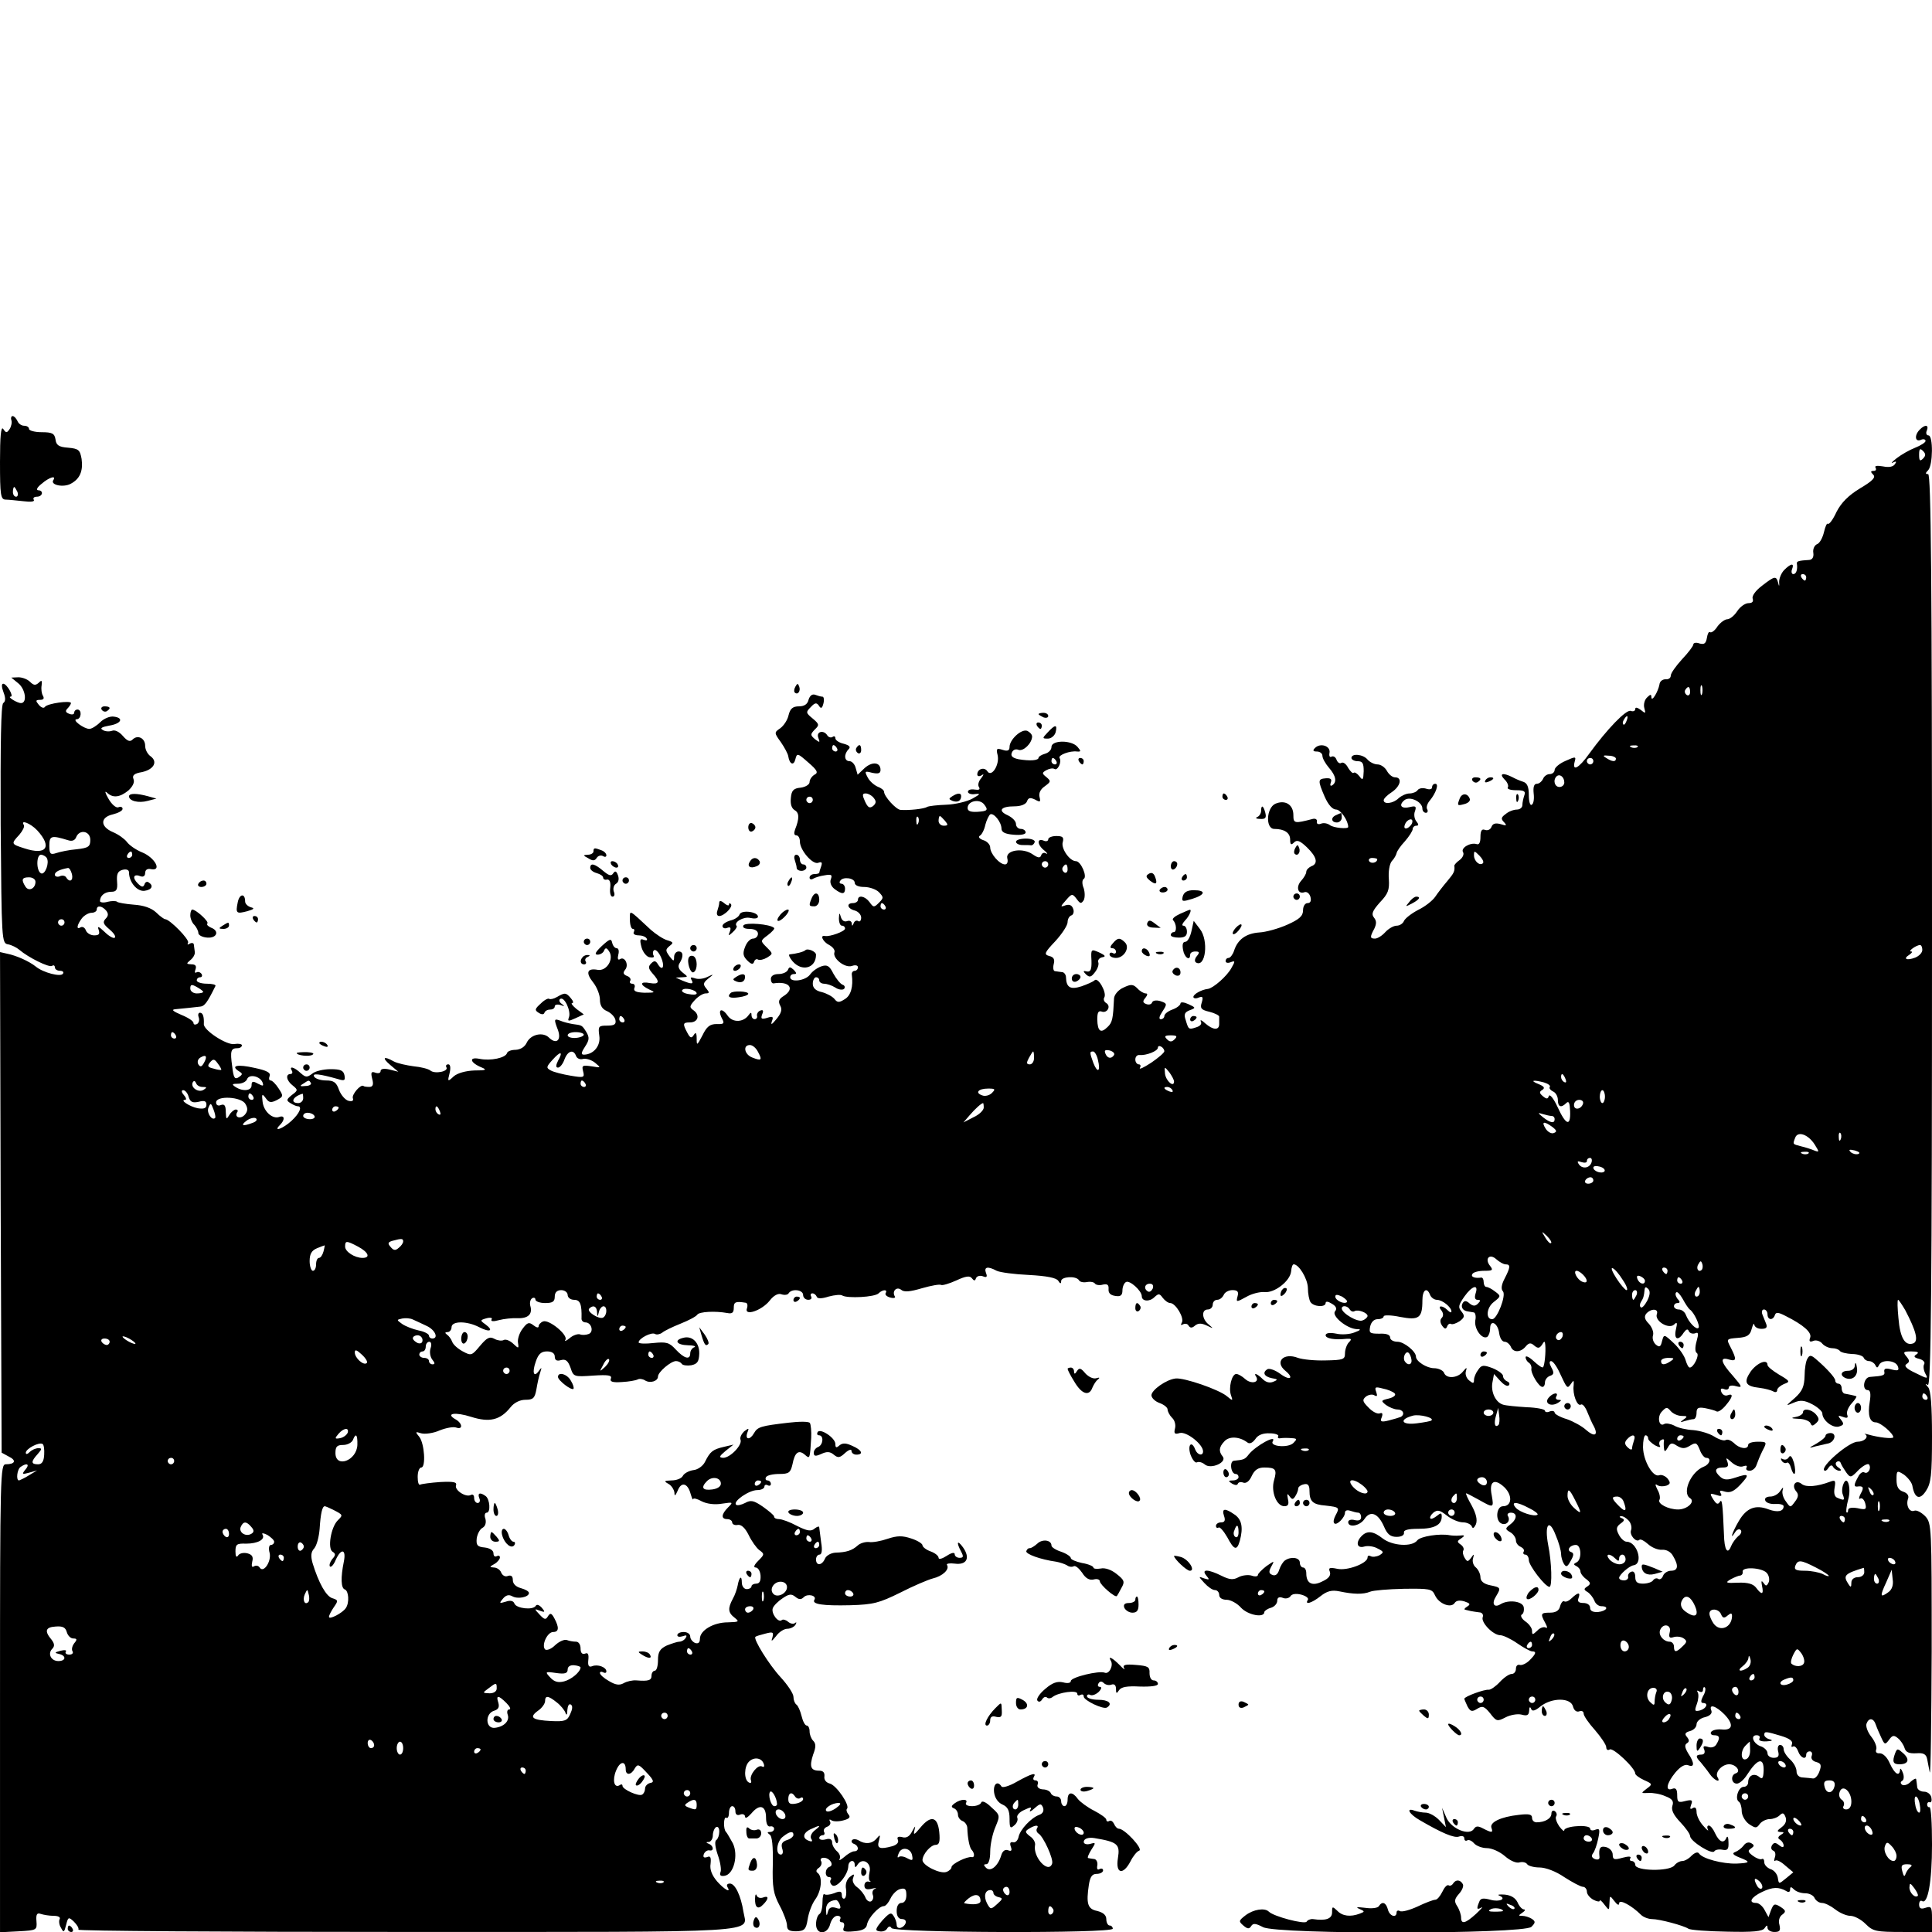 <?xml version="1.0" standalone="no"?>
<!DOCTYPE svg PUBLIC "-//W3C//DTD SVG 20010904//EN"
 "http://www.w3.org/TR/2001/REC-SVG-20010904/DTD/svg10.dtd">
<svg version="1.0" xmlns="http://www.w3.org/2000/svg"
 width="599pt" height="599pt" viewBox="0 0 599 599"
 preserveAspectRatio="xMidYMid meet">
<g transform="translate(0,599) scale(0.1,-0.1)"
fill="#000000" stroke="none">
<path d="M35 4688 c3 -7 0 -20 -5 -28 -9 -13 -11 -13 -20 0 -7 10 -10 -22 -10
-102 0 -104 2 -117 18 -117 9 0 34 -3 55 -5 23 -3 35 -1 32 4 -4 6 1 10 9 10
19 0 22 20 4 20 -7 1 -2 10 11 20 24 21 47 27 36 11 -9 -15 32 -23 54 -11 29
15 39 40 34 77 -5 28 -9 32 -42 35 -29 2 -37 8 -39 26 -3 18 -10 22 -43 22
-21 0 -39 5 -39 10 0 6 -7 10 -15 10 -9 0 -18 7 -21 15 -4 8 -10 15 -15 15 -4
0 -6 -6 -4 -12z m19 -223 c3 -8 1 -15 -4 -15 -6 0 -10 7 -10 15 0 8 2 15 4 15
2 0 6 -7 10 -15z"/>
<path d="M5952 4658 c-17 -17 -15 -39 3 -32 8 4 15 2 15 -3 0 -5 -15 -14 -32
-21 -18 -7 -44 -22 -58 -33 -14 -11 -19 -17 -11 -13 10 5 12 3 6 -5 -5 -8 -18
-11 -37 -7 -18 3 -27 2 -23 -4 3 -6 1 -10 -6 -10 -10 0 -10 -3 -1 -12 8 -8 -2
-19 -41 -42 -36 -22 -58 -44 -73 -73 -11 -24 -23 -40 -27 -37 -3 3 -8 -9 -12
-26 -4 -17 -13 -34 -21 -37 -8 -3 -14 -15 -12 -27 2 -13 -3 -21 -12 -22 -33
-2 -40 -4 -39 -11 3 -19 -2 -33 -11 -33 -5 0 -7 7 -4 15 8 20 -3 19 -24 -2 -9
-9 -16 -26 -16 -37 1 -15 0 -16 -3 -3 -6 22 -10 22 -50 -9 -20 -15 -32 -32
-29 -40 3 -9 -1 -14 -13 -14 -10 0 -26 -11 -35 -25 -9 -14 -23 -25 -31 -25 -7
0 -21 -10 -30 -22 -8 -13 -19 -21 -23 -18 -4 3 -8 -5 -10 -18 -3 -17 -8 -21
-23 -17 -10 4 -19 2 -19 -3 0 -5 -16 -26 -35 -46 -19 -21 -35 -43 -35 -51 0
-7 -7 -12 -16 -11 -9 0 -18 -6 -19 -16 -4 -22 -24 -56 -25 -40 0 10 -3 10 -13
0 -8 -7 -12 -22 -9 -33 5 -18 4 -18 -11 -6 -11 8 -17 9 -17 3 0 -6 -6 -9 -14
-6 -14 5 -73 -56 -129 -133 -32 -45 -53 -56 -45 -25 5 17 3 17 -28 3 -19 -8
-34 -21 -34 -28 0 -7 -7 -13 -15 -13 -9 0 -18 -7 -21 -15 -4 -8 -12 -15 -19
-15 -9 0 -12 -10 -10 -30 2 -16 0 -32 -6 -35 -5 -4 -9 10 -9 30 0 25 -5 37
-17 41 -10 3 -26 10 -35 15 -28 14 -41 11 -24 -7 9 -8 14 -20 11 -25 -4 -5 8
-9 25 -9 25 0 31 -3 26 -16 -3 -9 -6 -22 -6 -30 0 -8 -8 -14 -17 -14 -10 0
-26 -6 -35 -14 -14 -10 -15 -15 -5 -25 10 -11 8 -12 -11 -6 -15 4 -24 2 -28
-9 -3 -8 -12 -12 -20 -9 -10 4 -14 -3 -14 -22 0 -17 -4 -25 -12 -22 -19 6 -50
-12 -42 -25 4 -6 -1 -17 -10 -24 -10 -7 -17 -15 -17 -18 2 -17 -1 -23 -22 -48
-12 -14 -29 -36 -37 -48 -8 -12 -32 -31 -53 -41 -21 -11 -40 -26 -44 -34 -3
-8 -13 -15 -23 -15 -9 0 -25 -9 -35 -20 -10 -11 -24 -20 -32 -20 -16 0 -16 5
-2 31 7 15 7 24 -1 34 -9 11 -5 21 18 47 26 27 30 39 28 72 -2 24 2 47 9 56 8
8 14 20 15 25 1 6 12 22 26 37 13 15 24 32 24 38 0 5 5 10 11 10 8 0 8 4 0 14
-6 7 -8 22 -4 31 5 15 2 17 -15 13 -27 -7 -37 5 -18 21 17 14 56 -5 56 -26 0
-7 5 -13 11 -13 5 0 7 5 4 11 -4 5 0 18 8 27 19 23 29 52 17 52 -6 0 -10 -5
-10 -11 0 -6 -8 -8 -19 -4 -11 3 -22 1 -26 -5 -3 -5 -15 -10 -25 -10 -10 0
-25 -7 -34 -15 -16 -16 -46 -20 -46 -6 0 5 11 16 25 25 27 18 34 46 10 46 -8
0 -19 9 -25 20 -6 11 -19 20 -29 20 -10 0 -24 7 -31 15 -14 17 -50 20 -50 5 0
-5 9 -10 19 -10 16 0 19 -7 19 -31 -1 -27 -3 -30 -13 -16 -7 9 -15 14 -18 11
-3 -3 -10 4 -17 15 -6 12 -15 19 -21 16 -5 -4 -12 1 -15 9 -3 9 -10 13 -16 10
-5 -3 -8 2 -6 12 4 21 -28 32 -45 15 -8 -8 -6 -11 6 -11 9 0 17 -6 17 -13 0
-8 9 -24 20 -37 22 -25 26 -45 10 -55 -5 -3 -7 0 -4 9 4 10 0 14 -15 13 -25
-2 -26 -6 -4 -57 11 -25 24 -40 36 -40 13 0 37 -34 37 -54 0 -7 -46 -3 -57 6
-7 5 -19 8 -28 4 -8 -3 -14 0 -12 7 1 7 -5 10 -13 8 -57 -15 -60 -14 -60 12 0
33 -26 48 -56 35 -28 -13 -31 -78 -3 -78 31 0 49 -12 49 -33 0 -16 3 -18 12
-9 9 9 18 6 40 -15 31 -30 36 -51 13 -59 -8 -4 -15 -11 -15 -17 0 -6 -7 -18
-16 -28 -17 -19 -10 -43 11 -35 7 2 15 -4 18 -15 3 -12 0 -19 -9 -19 -8 0 -14
-10 -14 -22 0 -18 -11 -28 -49 -45 -27 -12 -66 -23 -87 -24 -41 -3 -67 -22
-78 -57 -4 -12 -12 -22 -17 -22 -5 0 -9 -4 -9 -10 0 -5 7 -7 16 -3 14 5 14 3
2 -18 -14 -26 -57 -63 -73 -65 -19 -2 -45 -16 -45 -25 0 -4 7 -6 16 -2 13 5
15 2 10 -15 -6 -18 -2 -23 24 -29 16 -4 30 -11 30 -15 0 -5 0 -15 0 -23 0 -20
-19 -19 -43 2 -11 10 -17 13 -14 6 4 -7 -1 -14 -14 -18 -24 -8 -24 -7 -33 23
-6 17 -3 24 13 30 19 7 19 8 -5 19 -13 6 -24 7 -24 2 0 -5 -11 -14 -25 -19
-14 -5 -25 -14 -25 -20 0 -5 -5 -10 -11 -10 -7 0 -5 9 5 24 15 23 15 25 -6 32
-13 4 -24 2 -26 -4 -2 -6 -10 -8 -18 -5 -11 4 -12 9 -3 19 7 9 8 14 1 14 -6 0
-18 7 -26 16 -13 13 -20 13 -43 2 -16 -7 -28 -22 -29 -33 -3 -63 -5 -75 -20
-89 -21 -21 -31 -14 -32 23 0 21 3 28 13 25 17 -7 31 16 15 26 -7 4 -10 12 -6
18 8 14 -19 63 -30 53 -5 -5 -24 -13 -41 -19 -34 -11 -47 -4 -48 28 0 8 -6 16
-12 16 -7 1 -17 2 -22 3 -5 0 -7 10 -4 22 4 14 0 22 -14 25 -17 5 -15 10 19
46 21 23 38 49 38 59 0 9 5 19 12 21 6 2 9 12 5 21 -4 11 -12 14 -24 10 -16
-6 -16 -4 2 16 18 21 20 21 33 4 11 -15 14 -16 22 -4 4 8 4 24 0 37 -6 14 -5
26 0 29 12 7 -9 55 -24 55 -20 0 -47 40 -41 59 4 15 0 19 -20 19 -14 0 -25 -5
-25 -10 0 -6 -7 -8 -15 -4 -21 8 -19 -14 3 -31 9 -8 12 -12 5 -9 -6 4 -13 1
-15 -6 -3 -9 -10 -8 -26 3 -31 22 -85 13 -79 -12 3 -11 0 -19 -7 -19 -17 0
-46 33 -46 53 0 8 -10 19 -21 22 -12 4 -17 10 -11 14 6 3 14 19 17 34 4 15 11
29 15 32 11 6 35 -24 35 -44 0 -11 11 -17 38 -19 21 -2 37 1 37 7 0 6 -7 11
-15 11 -8 0 -15 7 -15 15 0 9 -11 20 -25 27 -32 14 -23 28 20 28 20 0 35 6 39
15 4 12 10 13 25 6 16 -9 18 -8 14 8 -3 12 3 24 16 33 19 14 20 16 6 28 -15
12 -15 14 -1 22 9 5 20 7 25 4 10 -7 24 22 16 34 -5 9 33 23 54 20 13 -1 13 1
2 14 -18 22 -81 22 -81 0 0 -9 -9 -18 -20 -21 -11 -3 -20 -9 -20 -12 0 -9 -26
-11 -62 -5 -19 4 -25 10 -21 20 3 9 12 13 21 9 15 -5 41 20 42 41 0 7 -7 14
-15 18 -18 7 -55 -27 -55 -50 0 -11 -6 -14 -21 -9 -19 6 -21 4 -16 -16 7 -30
-19 -71 -32 -50 -9 14 -31 7 -31 -10 0 -6 6 -7 13 -3 8 6 8 3 -1 -9 -8 -9 -11
-21 -7 -27 5 -8 0 -10 -13 -8 -12 2 -21 -1 -21 -7 0 -5 10 -9 22 -7 18 2 17 0
-8 -14 -16 -9 -53 -18 -81 -19 -28 -1 -55 -4 -60 -7 -9 -6 -57 -11 -82 -9 -14
1 -51 42 -51 56 0 5 -9 12 -20 16 -11 5 -25 17 -31 29 -10 19 -9 20 14 14 19
-4 26 -2 26 9 0 24 -26 27 -50 5 l-21 -20 -6 21 c-3 12 -12 21 -19 21 -17 0
-18 22 -3 37 7 7 3 12 -15 17 -14 3 -26 11 -26 17 0 6 -4 8 -9 4 -5 -3 -12 -1
-16 5 -11 18 -35 12 -28 -7 6 -16 5 -16 -10 -5 -15 13 -15 15 -1 30 15 14 14
17 -6 34 -22 18 -22 20 -6 36 13 14 18 14 25 4 6 -10 10 -9 14 7 3 12 1 21 -3
21 -5 0 -15 3 -23 6 -9 3 -16 -3 -20 -15 -3 -14 -13 -21 -30 -21 -19 0 -27 -7
-32 -27 -3 -15 -15 -33 -26 -41 -19 -13 -19 -14 2 -43 11 -16 22 -36 23 -44 4
-25 17 -30 22 -9 5 20 7 19 40 -10 28 -24 32 -32 19 -38 -8 -5 -15 -15 -15
-23 0 -7 -12 -15 -27 -17 -23 -2 -29 -9 -31 -32 -2 -19 2 -32 12 -38 14 -8 15
-25 1 -60 -4 -11 -3 -18 4 -18 6 0 11 -8 11 -19 0 -27 40 -73 57 -66 11 4 13
1 9 -11 -3 -8 -6 -18 -6 -20 0 -2 -7 -4 -15 -4 -8 0 -15 -5 -15 -11 0 -5 5 -7
10 -4 6 4 22 9 36 11 22 4 25 2 20 -12 -4 -10 1 -22 11 -30 24 -18 33 -17 33
1 0 8 -5 15 -11 15 -5 0 -8 4 -4 9 8 14 45 9 45 -6 0 -8 12 -13 29 -13 16 0
37 -7 46 -16 15 -16 15 -18 0 -33 -15 -15 -17 -15 -29 2 -14 19 -36 23 -36 7
0 -5 -7 -10 -15 -10 -22 0 -18 -17 5 -23 11 -3 20 -13 20 -22 0 -9 -4 -14 -9
-11 -5 4 -12 0 -14 -6 -4 -10 -6 -10 -6 -1 -1 7 -7 10 -15 7 -8 -3 -16 2 -19
13 -4 14 -5 14 -6 -4 0 -13 4 -23 9 -23 6 0 10 -4 10 -9 0 -9 -48 -26 -62 -23
-17 4 -7 -18 13 -28 11 -6 19 -16 16 -23 -6 -18 32 -49 54 -42 11 4 19 2 19
-4 0 -6 -5 -11 -10 -11 -6 0 -10 -6 -9 -12 5 -37 -3 -65 -22 -76 -17 -11 -23
-11 -32 1 -7 8 -24 17 -39 21 -19 4 -28 13 -28 26 0 11 5 20 10 20 6 0 10 -4
10 -10 0 -5 7 -10 15 -10 8 0 24 -5 35 -12 10 -7 23 -8 27 -4 4 5 2 11 -5 13
-7 3 -19 18 -28 34 -12 24 -19 29 -37 23 -12 -4 -28 -15 -35 -25 -14 -20 -62
-26 -62 -9 0 6 5 10 12 10 9 0 8 3 -1 13 -11 10 -14 10 -18 0 -3 -7 -16 -13
-29 -13 -15 0 -24 -6 -24 -15 0 -8 3 -14 8 -14 49 8 68 -16 32 -39 -15 -9 -18
-17 -11 -30 7 -12 3 -24 -12 -42 -14 -17 -18 -19 -14 -7 6 15 3 17 -15 11 -17
-5 -20 -3 -15 11 5 11 3 15 -5 12 -7 -2 -12 -10 -11 -16 2 -6 -2 -11 -7 -11
-6 0 -10 6 -10 13 0 8 -2 9 -8 1 -16 -24 -50 -26 -66 -3 -18 26 -32 20 -18 -8
9 -16 7 -19 -16 -18 -21 0 -31 -8 -44 -35 -17 -32 -18 -33 -18 -10 0 18 -3 21
-9 11 -7 -11 -11 -10 -20 7 -15 28 -14 32 8 32 25 0 32 22 12 37 -14 10 -14
13 3 32 11 12 26 21 34 21 12 0 12 3 2 15 -11 13 -10 18 6 31 18 14 18 15 -3
5 -12 -6 -29 -8 -39 -4 -12 4 -15 3 -10 -5 8 -14 0 -14 -29 -2 l-20 9 20 1
c19 1 19 1 1 15 -11 9 -15 18 -10 27 14 22 13 38 -2 38 -8 0 -14 -8 -14 -17 0
-15 -2 -14 -15 3 -12 17 -12 20 1 31 13 10 12 12 -8 18 -13 4 -35 19 -50 32
-71 66 -65 63 -65 31 0 -15 4 -28 9 -28 5 0 6 -4 3 -10 -3 -5 3 -10 14 -10 11
0 23 -4 26 -10 3 -5 0 -7 -9 -4 -12 5 -13 0 -7 -23 4 -15 16 -30 25 -31 11 -2
16 0 12 6 -3 6 -2 13 2 16 5 3 14 -6 21 -21 13 -28 6 -47 -9 -23 -7 12 -12 12
-21 3 -10 -10 -9 -16 4 -31 24 -26 21 -35 -8 -30 -31 6 -33 -5 -2 -20 20 -9
19 -10 -15 -10 -26 1 -35 5 -31 15 3 7 0 13 -7 13 -6 0 -9 4 -6 9 3 5 -1 12
-10 15 -12 5 -13 10 -6 19 13 15 -1 43 -16 33 -6 -4 -8 2 -5 14 3 11 1 20 -5
20 -6 0 -12 8 -14 17 -3 14 -8 12 -32 -10 -20 -19 -24 -27 -13 -27 8 0 18 6
20 13 4 9 8 9 15 -2 17 -24 -7 -63 -35 -58 -33 6 -38 -9 -14 -39 12 -15 21
-39 21 -53 0 -18 7 -30 22 -36 13 -6 24 -18 26 -27 3 -14 -3 -18 -26 -18 -26
0 -28 -2 -24 -31 5 -31 -17 -58 -47 -59 -10 0 -10 5 3 25 13 20 14 28 4 45
-14 22 -13 21 -43 25 -11 2 -28 6 -37 10 -21 8 -21 5 -8 -29 11 -31 -5 -45
-27 -24 -19 20 -58 11 -70 -15 -6 -13 -19 -21 -34 -22 -13 0 -25 -4 -27 -10
-4 -15 -51 -25 -85 -18 -35 7 -30 -12 7 -27 17 -7 12 -9 -23 -9 -27 -1 -52 -8
-64 -18 -19 -18 -20 -17 -13 10 4 17 2 27 -4 27 -6 0 -9 -4 -6 -9 8 -13 -36
-22 -50 -10 -6 5 -30 11 -52 13 -22 3 -50 9 -61 15 -32 18 -38 12 -11 -11 l25
-21 -28 7 c-17 4 -27 2 -27 -5 0 -6 -7 -8 -16 -5 -13 5 -15 1 -10 -19 5 -18 2
-25 -9 -25 -8 0 -17 1 -18 3 -9 6 -37 -27 -33 -38 3 -8 -2 -11 -14 -8 -10 3
-23 18 -29 34 -8 23 -16 29 -40 29 -16 0 -33 5 -37 12 -7 11 15 9 75 -8 19 -6
22 -4 19 12 -3 15 -12 19 -43 19 -22 0 -48 -6 -57 -14 -16 -12 -20 -12 -36 2
-20 19 -37 23 -27 7 3 -5 1 -10 -4 -10 -17 0 -13 -21 7 -36 16 -13 16 -15 -3
-29 -17 -14 -18 -17 -5 -25 8 -5 18 -10 23 -10 15 0 6 -22 -19 -45 -27 -25
-59 -36 -36 -13 16 16 15 31 -2 25 -21 -8 -49 17 -52 48 -3 24 -1 25 10 10 10
-14 16 -15 34 -6 21 11 21 13 6 36 -9 14 -20 25 -25 25 -5 0 -6 6 -3 14 4 10
-9 17 -47 25 -53 12 -75 7 -49 -10 13 -8 13 -10 0 -19 -12 -8 -16 -2 -20 33
-7 49 -4 57 16 57 8 0 14 4 14 9 0 4 -10 6 -23 4 -23 -5 -97 43 -95 62 1 23
-3 35 -12 35 -5 0 -7 -6 -4 -14 3 -8 1 -17 -5 -21 -6 -3 -11 -2 -11 3 0 6 -17
17 -37 25 -28 12 -33 17 -18 18 11 1 29 3 40 4 11 1 27 3 36 4 13 1 22 13 47
64 2 4 -10 7 -27 7 -17 0 -31 5 -31 10 0 6 5 10 11 10 5 0 7 5 4 10 -4 6 -11
8 -16 5 -5 -3 -6 1 -3 9 4 11 0 16 -12 16 -17 1 -17 2 -4 13 9 7 15 18 14 25
-1 6 -2 17 -3 23 0 5 -6 7 -13 3 -6 -4 -8 -3 -5 3 6 9 -57 73 -71 73 -3 0 -16
9 -28 21 -15 14 -39 22 -69 24 -25 2 -49 6 -52 9 -3 3 -17 3 -29 0 -13 -4 -24
-2 -24 2 0 17 15 29 35 29 16 0 20 6 18 31 -2 24 2 33 17 37 12 3 20 0 20 -8
0 -30 25 -60 48 -57 23 3 29 16 13 26 -5 4 -11 1 -13 -6 -4 -10 -9 -9 -21 3
-18 18 -13 31 9 22 8 -3 14 1 14 10 0 10 7 15 19 12 34 -6 11 36 -28 52 -20 8
-41 23 -48 33 -7 9 -26 23 -43 30 -40 17 -40 46 0 55 16 4 30 11 30 17 0 6 -6
8 -13 5 -7 -3 -21 9 -31 27 -10 17 -12 25 -5 19 18 -18 40 -16 67 6 13 12 20
25 16 35 -5 12 2 18 26 22 37 8 50 32 27 49 -10 7 -17 21 -17 33 0 23 -23 35
-39 19 -8 -8 -16 -5 -30 11 -11 13 -25 20 -34 16 -9 -3 -22 -2 -29 3 -9 5 -2
9 20 13 38 6 47 24 15 28 -12 2 -31 -6 -42 -17 -12 -12 -27 -21 -34 -21 -17 0
-56 29 -39 30 14 0 17 30 2 30 -5 0 -10 -4 -10 -10 0 -5 -7 -7 -16 -3 -11 4
-12 9 -5 16 6 6 11 14 11 17 0 9 -74 -1 -81 -12 -3 -5 -12 -2 -19 7 -10 12
-10 15 4 15 11 0 14 4 9 13 -4 6 -6 21 -4 32 2 16 0 17 -9 8 -10 -9 -16 -8
-27 3 -8 8 -24 14 -36 14 l-22 -1 22 -18 c22 -18 28 -61 8 -61 -12 0 -44 20
-32 20 11 0 -12 40 -23 40 -6 0 -5 -11 1 -27 7 -18 6 -28 -1 -33 -7 -4 -9
-124 -8 -376 3 -360 3 -369 23 -372 11 -2 27 -10 35 -17 28 -24 91 -55 101
-50 5 4 9 1 9 -4 0 -6 7 -11 16 -11 8 0 13 -4 9 -9 -6 -11 -61 3 -84 22 -20
16 -59 34 -89 40 l-22 5 2 -776 3 -776 22 -12 c25 -12 20 -24 -9 -24 -17 0
-18 -29 -18 -726 l0 -725 58 3 c56 3 57 4 55 31 -2 22 2 27 13 23 9 -3 27 -6
40 -6 14 0 22 -4 19 -10 -3 -5 -2 -18 4 -27 8 -16 10 -15 16 9 6 25 8 25 24
10 10 -10 16 -20 14 -25 -2 -4 455 -7 1017 -7 1126 0 1056 -4 1045 62 -8 51
-26 88 -42 88 -8 0 -11 -4 -8 -10 13 -21 -9 -9 -32 17 -16 19 -23 37 -20 54 2
20 0 26 -11 21 -10 -3 -13 0 -10 9 3 8 11 13 17 12 15 -4 14 14 -1 20 -10 4
-10 6 0 6 6 1 12 10 12 20 0 11 5 23 10 26 6 3 10 -3 10 -14 0 -11 -4 -22 -9
-26 -6 -3 -4 -21 4 -45 8 -22 12 -47 9 -54 -4 -10 0 -14 12 -12 29 4 44 64 26
101 -9 16 -18 32 -21 35 -9 8 -8 50 1 44 4 -3 8 4 8 15 0 12 5 21 10 21 6 0
10 -7 10 -16 0 -10 6 -14 15 -10 8 3 15 0 15 -7 1 -7 9 -1 20 11 25 30 45 24
45 -14 0 -18 5 -28 12 -27 7 2 13 -2 13 -7 0 -6 -6 -10 -12 -10 -10 0 -10 -2
-2 -8 8 -4 11 -37 10 -92 -2 -72 2 -92 21 -128 13 -24 23 -52 23 -62 0 -14 7
-18 29 -18 25 1 30 6 35 37 3 20 13 47 23 61 20 27 24 71 8 83 -6 4 -5 10 4
16 7 5 10 14 7 20 -4 6 -1 11 8 11 19 0 33 -23 18 -28 -15 -5 -16 -32 -1 -32
5 0 8 -4 4 -9 -3 -5 0 -13 6 -17 14 -8 48 33 49 59 0 19 20 24 20 5 0 -9 3 -9
9 1 15 23 44 5 37 -23 -3 -14 -3 -26 2 -29 4 -2 1 -2 -5 -1 -7 2 -13 -4 -13
-12 0 -11 7 -14 23 -10 12 3 17 3 10 0 -7 -3 -10 -11 -7 -19 3 -7 1 -16 -5
-20 -6 -3 -14 2 -18 12 -4 10 -15 24 -26 32 -10 7 -16 20 -12 28 5 14 3 14
-11 3 -9 -8 -14 -23 -11 -37 2 -13 0 -26 -4 -29 -5 -3 -9 2 -9 10 0 12 -5 14
-24 6 -13 -5 -27 -6 -30 -3 -3 4 -6 -8 -6 -25 0 -17 -4 -34 -10 -37 -5 -3 -10
-17 -10 -31 0 -34 36 -33 44 1 4 14 13 25 22 25 8 0 12 -4 9 -10 -3 -5 -1 -10
5 -10 7 0 9 -7 6 -16 -5 -12 1 -15 32 -12 26 2 38 8 40 21 4 21 37 57 52 57 6
0 15 11 21 24 6 13 20 27 30 29 15 4 19 0 19 -19 0 -15 -6 -24 -15 -24 -9 0
-15 -9 -15 -25 0 -16 6 -25 16 -25 9 0 14 -5 12 -12 -6 -17 -28 -22 -28 -6 0
7 -4 20 -10 28 -7 12 -13 9 -35 -15 -21 -25 -23 -31 -9 -33 9 -2 20 1 24 8 5
8 10 9 14 2 9 -15 686 -17 686 -2 0 5 -4 10 -10 10 -5 0 -10 9 -10 19 0 13 -9
21 -28 26 -30 6 -35 22 -26 82 4 24 10 33 24 33 11 0 20 5 20 11 0 5 -5 7 -11
4 -6 -4 -9 0 -7 11 2 10 -3 19 -9 20 -7 1 -16 2 -19 3 -4 0 1 12 9 25 15 23
15 24 -3 19 -11 -3 -20 0 -20 6 0 10 14 15 33 12 72 -12 80 -19 73 -62 -8 -49
16 -54 39 -10 8 16 20 31 27 33 13 5 -45 68 -63 68 -5 0 -12 7 -15 15 -4 8
-10 12 -15 9 -5 -3 -9 -1 -9 4 0 5 -17 17 -38 28 -20 10 -43 27 -50 36 -17 24
-32 23 -32 -2 0 -11 -4 -20 -10 -20 -5 0 -10 7 -10 15 0 8 -6 15 -14 15 -8 0
-16 5 -18 10 -2 6 -13 12 -25 12 -12 1 -19 7 -16 15 3 7 0 13 -7 13 -6 0 -8 4
-5 10 10 16 -7 11 -52 -14 -24 -14 -45 -20 -48 -15 -12 19 -26 8 -23 -18 2
-17 12 -32 26 -38 16 -7 22 -18 22 -44 0 -28 2 -32 14 -21 8 6 13 17 10 24 -3
7 7 18 21 24 21 10 25 10 19 0 -4 -7 2 -5 13 5 18 16 21 16 27 2 3 -10 -1 -18
-12 -22 -25 -9 -59 -45 -64 -68 -2 -11 -10 -19 -17 -17 -9 2 -11 -3 -7 -14 4
-11 2 -15 -8 -11 -10 4 -18 -2 -22 -16 -10 -33 -33 -52 -47 -38 -8 8 -8 11 1
11 7 0 12 15 12 39 0 21 7 55 16 76 15 36 15 37 -13 62 -16 16 -29 21 -31 14
-2 -6 -15 -11 -28 -11 -14 0 -22 4 -19 10 8 13 -16 13 -35 -1 -11 -8 -12 -12
-2 -16 6 -2 12 -11 12 -19 0 -8 6 -17 14 -20 8 -3 15 -13 15 -22 1 -31 7 -62
14 -68 9 -10 9 -24 0 -22 -14 3 -63 -21 -63 -31 0 -5 -7 -12 -16 -15 -19 -7
-74 20 -74 37 1 19 26 47 41 47 11 0 14 10 11 40 -5 48 -26 53 -59 13 -18 -22
-22 -24 -18 -8 4 16 3 15 -7 -3 -8 -16 -18 -22 -31 -18 -13 3 -17 0 -13 -9 3
-8 -4 -15 -17 -19 -40 -11 -49 -7 -42 17 5 19 4 20 -7 7 -14 -17 -36 -19 -56
-6 -7 4 -16 5 -20 1 -4 -4 -1 -10 6 -12 15 -6 16 -23 0 -23 -6 0 -20 -8 -31
-18 -11 -9 -17 -12 -14 -6 4 7 0 17 -8 24 -8 7 -15 19 -15 27 0 10 -7 14 -20
10 -11 -3 -20 -1 -20 4 0 5 5 9 11 9 5 0 7 5 4 10 -3 6 1 13 9 16 9 3 13 11 9
17 -3 6 -1 7 5 3 6 -4 23 -4 37 0 19 5 23 10 15 19 -5 6 -7 14 -4 17 10 10
-32 72 -53 78 -12 3 -19 12 -17 23 1 11 -4 17 -16 17 -27 0 -31 13 -19 50 9
23 9 34 0 43 -6 6 -11 19 -11 29 0 10 -4 18 -9 18 -5 0 -12 13 -16 30 -4 16
-11 32 -16 35 -5 4 -9 14 -9 24 0 10 -18 37 -40 61 -36 39 -85 118 -78 125 2
2 15 6 31 10 23 6 26 5 22 -11 -5 -15 -3 -14 11 3 9 13 25 23 35 23 10 0 21 6
25 12 4 7 4 10 -1 6 -4 -4 -14 -3 -22 4 -7 6 -16 8 -19 5 -11 -10 -34 21 -28
37 3 8 17 22 31 31 19 13 27 14 39 4 11 -9 18 -9 26 -1 12 12 41 5 33 -8 -9
-14 26 -19 111 -17 72 2 90 7 155 39 41 21 86 40 101 44 30 7 53 28 44 42 -3
4 8 6 24 4 37 -5 49 17 26 50 -18 25 -22 17 -6 -13 8 -15 7 -19 -5 -19 -8 0
-15 5 -15 11 0 7 -10 5 -25 -5 -14 -9 -25 -12 -25 -6 0 6 -11 15 -25 20 -14 5
-25 14 -25 19 0 5 -16 15 -35 21 -27 9 -43 9 -73 -1 -20 -7 -47 -12 -58 -10
-12 1 -28 -4 -35 -11 -17 -15 -34 -21 -69 -22 -14 -1 -28 -9 -32 -18 -9 -22
-28 -24 -28 -3 0 8 5 15 11 15 7 0 9 14 5 37 -3 21 -5 42 -6 47 0 5 -6 3 -14
-3 -11 -10 -23 -8 -55 8 -22 12 -47 21 -56 21 -8 0 -15 3 -15 8 0 4 -16 17
-34 30 -29 20 -38 22 -56 12 -12 -6 -25 -9 -28 -5 -10 10 40 45 66 45 12 0 22
5 22 11 0 5 5 7 10 4 6 -3 10 -1 10 4 0 6 -5 11 -11 11 -5 0 -7 5 -4 10 3 6
22 10 41 10 30 0 35 4 41 30 7 37 19 46 38 30 16 -14 16 -15 20 52 1 20 -1 41
-4 46 -3 5 -32 5 -66 1 -86 -10 -96 -13 -107 -32 -12 -22 -29 -22 -21 1 6 15
5 15 -10 4 -8 -8 -14 -19 -11 -26 6 -16 -32 -56 -54 -56 -14 1 -12 5 7 21 l25
20 -30 -7 c-34 -8 -42 -14 -58 -46 -6 -13 -23 -25 -36 -26 -14 -2 -29 -10 -33
-18 -4 -8 -20 -14 -35 -14 -23 -1 -25 -2 -9 -11 9 -5 17 -18 18 -27 0 -12 3
-10 10 6 11 29 31 24 40 -9 4 -13 7 -21 8 -17 1 4 13 1 27 -7 16 -8 41 -11 63
-7 34 5 35 5 18 -12 -21 -21 -22 -36 -2 -36 8 0 15 -5 15 -10 0 -6 8 -10 17
-8 11 2 23 -9 34 -31 9 -19 24 -40 33 -47 17 -12 16 -14 -3 -33 -13 -13 -16
-21 -8 -21 7 0 14 -11 15 -25 1 -16 -3 -25 -13 -25 -8 0 -15 -4 -15 -8 0 -5
-7 -9 -15 -9 -8 0 -15 9 -15 20 0 24 -8 19 -13 -9 -2 -10 -8 -29 -15 -41 -16
-30 -15 -43 6 -59 15 -12 13 -13 -21 -14 -45 0 -87 -25 -87 -51 0 -12 -5 -16
-15 -13 -8 4 -15 12 -15 20 0 8 -9 14 -20 14 -11 0 -20 -4 -20 -10 0 -5 7 -6
17 -3 11 4 14 3 9 -5 -4 -7 -13 -12 -20 -12 -6 0 -24 -6 -39 -12 -21 -10 -27
-20 -27 -45 0 -18 -4 -33 -10 -33 -5 0 -10 -7 -10 -15 0 -15 -9 -18 -47 -15
-12 1 -30 -3 -40 -9 -13 -7 -25 -5 -45 7 -16 9 -28 20 -28 25 0 4 5 5 10 2 6
-3 10 -2 10 3 0 13 -27 23 -44 16 -10 -4 -14 1 -12 19 2 18 -1 24 -10 20 -9
-3 -14 2 -14 16 0 12 -6 21 -14 21 -8 0 -21 2 -28 5 -8 3 -24 -4 -37 -16 -12
-12 -26 -17 -31 -13 -12 13 7 54 25 54 18 0 19 14 4 42 -9 17 -13 18 -20 7 -7
-12 -11 -11 -26 5 -17 18 -17 19 1 12 16 -6 17 -4 6 9 -8 9 -16 12 -19 6 -9
-14 -60 -8 -66 7 -3 9 -13 11 -27 6 -20 -6 -21 -5 -9 9 9 11 18 14 29 8 17
-10 52 -3 52 10 0 5 -11 11 -25 15 -15 4 -25 13 -25 25 0 12 -5 16 -15 13 -8
-4 -17 1 -21 10 -3 9 -14 16 -23 16 -14 1 -14 2 2 11 9 5 17 15 17 20 0 6 -5
7 -10 4 -6 -3 -10 1 -10 9 0 9 -11 16 -27 18 -23 2 -27 7 -25 28 2 14 10 29
18 33 9 5 12 16 9 28 -4 10 -2 19 4 19 13 0 10 43 -4 52 -17 12 -25 9 -19 -7
4 -8 1 -15 -5 -15 -6 0 -11 7 -11 16 0 8 -4 12 -10 9 -15 -9 -52 15 -46 30 3
10 -8 12 -49 10 -30 -2 -58 -6 -62 -8 -5 -3 -8 8 -8 24 0 16 5 29 11 29 15 0
10 75 -6 95 -13 16 -13 17 6 11 11 -3 37 0 57 9 20 8 43 12 51 9 22 -8 20 13
-1 25 -34 19 -2 24 48 8 57 -18 90 -10 122 30 11 14 29 23 46 23 24 0 29 5 34
32 3 18 8 42 12 53 5 16 5 17 -4 5 -16 -23 -22 -6 -10 28 8 24 17 32 35 32 15
0 24 -6 24 -16 0 -11 6 -15 19 -11 15 4 22 -2 30 -24 9 -28 11 -28 70 -24 47
3 59 1 55 -9 -4 -10 5 -13 34 -11 21 1 43 5 49 8 5 3 15 2 23 -3 16 -10 40 -2
40 12 0 14 40 48 56 48 7 0 15 -4 18 -9 3 -4 16 -6 29 -4 19 4 24 11 25 36 1
34 -22 57 -50 49 -29 -7 -21 -22 15 -23 17 0 26 -3 20 -6 -7 -2 -13 -11 -13
-19 0 -21 -18 -17 -45 12 -20 22 -29 24 -69 20 -25 -3 -46 -2 -46 2 0 12 40
33 51 26 5 -3 15 -1 22 4 7 6 32 18 57 28 25 10 48 22 52 28 6 9 54 12 93 5
15 -3 20 1 20 16 0 18 5 21 36 16 6 0 8 -8 5 -17 -10 -26 45 -8 70 23 13 17
27 24 37 20 9 -3 19 -2 22 3 10 16 45 11 45 -5 0 -8 7 -15 16 -15 8 0 12 4 9
10 -3 5 -2 10 4 10 5 0 11 -5 13 -10 2 -7 15 -7 37 0 19 5 38 7 43 3 16 -9
100 -5 112 7 12 12 29 13 22 1 -3 -5 3 -11 14 -14 11 -3 18 -1 14 4 -9 16 6
31 20 20 9 -8 28 -6 65 5 28 8 55 13 59 10 4 -2 25 4 47 14 30 14 42 15 48 7
7 -9 10 -9 13 0 3 7 13 9 21 6 12 -5 15 -2 10 10 -7 19 5 22 33 7 10 -5 55
-11 100 -13 56 -3 85 -9 91 -18 6 -10 9 -10 9 -1 0 14 46 17 55 3 3 -6 14 -8
25 -6 11 2 22 0 25 -5 3 -4 14 -6 24 -3 14 3 19 0 18 -14 -1 -12 6 -19 21 -21
16 -3 22 2 22 17 0 11 5 23 11 26 11 7 49 -27 49 -44 0 -16 24 -18 39 -3 13
12 16 12 26 -2 7 -9 17 -16 23 -16 17 0 45 -47 36 -61 -4 -7 -3 -9 4 -5 6 3
14 2 17 -4 5 -8 11 -8 20 0 10 8 20 8 37 0 21 -10 21 -10 6 3 -22 17 -24 47
-3 47 8 0 15 7 15 15 0 8 6 15 14 15 8 0 16 7 20 15 3 8 15 15 27 15 16 0 20
-5 16 -19 -5 -19 -4 -19 27 -2 17 10 42 16 56 15 31 -4 80 34 83 64 1 12 4 22
8 22 16 0 43 -44 44 -73 0 -18 4 -38 8 -44 10 -15 47 -17 47 -3 0 6 8 5 19 -2
14 -8 17 -16 10 -24 -11 -14 37 -54 68 -55 14 0 12 -3 -7 -10 -14 -6 -40 -8
-57 -4 -20 4 -33 2 -33 -5 0 -10 27 -15 65 -11 15 1 17 -1 7 -11 -6 -6 -12
-22 -12 -34 0 -19 -5 -21 -61 -22 -33 -1 -71 3 -85 8 -44 17 -73 -12 -39 -40
28 -23 15 -32 -15 -10 -16 12 -34 18 -40 15 -17 -10 -11 -23 13 -28 19 -3 20
-5 5 -11 -11 -5 -23 -2 -33 8 -18 18 -30 21 -20 7 10 -18 -16 -23 -34 -7 -10
9 -22 16 -28 16 -14 0 -25 -44 -16 -67 6 -17 5 -17 -13 -2 -25 21 -133 58
-159 55 -29 -3 -75 -36 -75 -52 0 -8 11 -19 25 -24 14 -5 25 -14 25 -20 0 -6
6 -18 14 -26 8 -7 12 -22 9 -33 -4 -16 -1 -19 15 -14 21 5 72 -35 72 -57 0
-15 -17 -12 -24 5 -11 30 -25 16 -15 -15 6 -16 15 -27 20 -24 6 3 17 0 25 -7
19 -15 69 7 55 25 -13 16 -12 29 5 47 15 17 47 15 71 -3 7 -6 16 -2 25 10 8
13 24 19 45 18 17 0 29 -5 26 -9 -3 -5 1 -8 8 -6 8 1 23 1 34 0 17 -1 17 -3 5
-15 -16 -16 -74 -11 -64 5 14 23 -52 -13 -74 -40 -12 -16 -16 -17 -46 -20 -15
-1 -10 -41 5 -41 5 0 9 -4 9 -10 0 -5 -8 -10 -17 -10 -15 0 -16 -2 -3 -10 9
-5 16 -6 18 0 2 5 10 6 17 3 9 -3 19 5 26 21 9 19 20 26 39 26 35 0 40 -6 30
-40 -10 -35 8 -80 32 -80 12 0 15 6 11 23 -3 16 -2 18 5 8 8 -11 11 -11 18 0
5 8 9 18 9 24 0 5 8 11 18 13 12 3 17 -3 17 -20 0 -33 10 -43 50 -46 43 -5 44
-6 31 -30 -6 -11 -8 -22 -4 -25 7 -8 33 18 33 33 0 7 7 9 16 6 9 -3 20 -6 25
-6 5 0 9 -6 9 -14 0 -9 -7 -12 -20 -9 -11 3 -20 0 -20 -6 0 -19 37 -12 51 10
18 27 42 17 60 -24 10 -24 20 -32 39 -32 15 0 24 5 23 13 -2 8 12 12 45 12 49
0 72 12 72 38 0 12 -3 12 -15 2 -9 -7 -18 -11 -20 -8 -3 3 1 11 9 18 13 10 20
8 42 -9 15 -12 37 -21 50 -21 12 0 24 -6 27 -12 3 -9 7 -6 13 6 5 13 1 32 -13
58 -12 21 -20 38 -17 38 2 0 19 -9 39 -20 46 -26 47 -26 40 14 -9 43 8 54 39
25 26 -25 24 -59 -4 -59 -21 0 -25 -46 -4 -54 16 -6 28 10 19 24 -3 5 1 10 9
10 21 0 20 -20 -1 -36 -17 -13 -17 -15 0 -25 9 -5 17 -17 17 -25 0 -8 7 -17
15 -20 8 -4 12 -10 9 -15 -3 -5 0 -9 5 -9 6 0 11 -8 11 -17 0 -17 51 -83 64
-83 9 0 7 77 -4 130 -12 64 3 83 23 31 10 -23 17 -49 17 -59 0 -9 4 -23 9 -31
7 -11 11 -9 21 10 10 17 10 24 1 27 -15 5 -4 22 15 22 17 0 19 -46 2 -54 -10
-5 -10 -7 0 -12 6 -3 12 -10 12 -16 0 -6 8 -17 18 -24 14 -11 15 -15 3 -23
-11 -7 -11 -10 1 -17 8 -5 17 -17 21 -26 3 -10 13 -18 22 -18 25 0 17 -15 -10
-18 -16 -1 -25 3 -25 13 0 9 -9 15 -21 15 -15 0 -19 5 -15 15 7 19 -1 19 -21
0 -8 -8 -18 -13 -23 -10 -4 3 -10 -4 -13 -15 -3 -14 -14 -20 -31 -20 -29 0
-31 -3 -15 -32 7 -13 7 -18 1 -14 -6 3 -18 -1 -26 -10 -14 -13 -16 -14 -16 0
0 8 -9 21 -21 29 -11 8 -16 18 -11 21 6 3 8 14 6 24 -5 18 -48 23 -72 8 -20
-12 -28 2 -14 24 16 27 16 28 -18 35 -20 4 -30 13 -30 25 0 9 -6 23 -14 30 -8
6 -12 19 -9 28 4 15 3 15 -6 2 -10 -13 -12 -13 -20 0 -5 8 -7 18 -4 23 3 5 -1
13 -8 18 -12 8 -12 11 1 19 13 9 12 11 -5 9 -11 -1 -24 0 -30 1 -30 6 -91 -3
-101 -16 -16 -21 -77 -17 -107 6 -29 23 -48 25 -65 8 -20 -20 -15 -40 8 -33
10 3 29 1 41 -6 20 -10 20 -12 6 -21 -10 -5 -22 -6 -27 -3 -6 3 -10 2 -10 -4
0 -18 -63 -42 -94 -35 -24 5 -28 3 -23 -9 4 -11 -3 -21 -23 -30 -31 -16 -50
-7 -50 25 0 10 -4 18 -10 18 -5 0 -10 7 -10 15 0 16 -27 20 -46 7 -6 -4 -14
-17 -18 -29 -4 -14 -12 -20 -21 -16 -11 4 -12 10 -4 25 11 20 11 20 -15 2 -14
-11 -26 -23 -26 -27 0 -5 -9 -6 -20 -2 -10 3 -29 1 -40 -5 -16 -9 -28 -8 -52
4 -42 21 -65 22 -48 1 11 -13 10 -14 -6 -9 -19 7 -19 7 0 -14 11 -12 25 -22
33 -22 7 0 13 -7 13 -15 0 -9 9 -15 23 -15 12 0 33 -11 45 -25 22 -23 72 -32
72 -13 0 3 9 10 20 13 11 3 20 13 20 22 0 10 6 13 17 9 9 -4 20 -1 24 5 4 7
17 9 33 5 15 -4 24 -11 21 -16 -11 -17 11 -11 39 11 20 16 35 20 59 15 43 -9
73 -10 95 -1 9 4 56 8 104 9 81 1 88 0 97 -20 12 -27 50 -41 61 -24 5 8 16 9
30 5 18 -6 20 -9 9 -16 -8 -5 -11 -9 -6 -10 4 -1 12 -3 17 -4 6 -1 17 -3 26
-4 9 0 14 -7 11 -15 -6 -16 32 -56 55 -56 8 0 32 -11 52 -25 20 -14 41 -25 46
-25 15 0 12 -8 -8 -28 -10 -10 -24 -16 -30 -14 -7 2 -12 -3 -12 -12 0 -9 -6
-16 -13 -16 -8 0 -24 -11 -37 -25 -13 -14 -28 -24 -34 -24 -13 2 -76 -21 -76
-28 0 -2 5 -13 10 -24 9 -16 14 -17 30 -7 16 10 22 8 40 -14 19 -25 22 -26 47
-13 15 8 38 12 50 9 18 -5 23 -2 24 12 0 11 3 14 6 6 3 -9 12 -7 30 8 35 27
93 27 100 -1 3 -12 11 -18 19 -15 8 3 14 0 14 -7 0 -7 16 -30 35 -51 19 -22
35 -46 35 -53 0 -8 5 -11 11 -7 11 6 79 -58 79 -75 0 -4 12 -13 27 -20 27 -12
27 -13 8 -27 -18 -14 -18 -14 6 -13 13 1 37 -3 52 -10 22 -8 27 -16 22 -30 -4
-13 4 -29 25 -51 16 -17 30 -36 30 -43 1 -16 68 -58 75 -47 3 5 14 7 25 5 16
-3 20 1 19 23 0 15 -3 21 -6 15 -8 -20 -22 -15 -35 12 -6 14 -15 25 -20 25 -5
0 -6 -6 -3 -12 4 -7 -3 -2 -14 11 -12 13 -21 32 -21 43 0 12 -4 17 -12 12 -8
-5 -9 -2 -5 10 6 15 3 17 -18 12 -22 -6 -25 -3 -25 18 0 18 -4 24 -15 20 -23
-9 -18 17 9 50 16 19 30 27 40 23 20 -8 20 7 0 37 -10 17 -12 26 -4 31 8 5 8
10 0 20 -8 9 -5 14 10 18 11 3 20 12 20 21 0 9 12 19 26 22 16 4 23 12 20 20
-9 22 13 16 40 -11 30 -31 27 -51 -9 -47 -14 1 -28 -2 -32 -8 -3 -5 1 -10 9
-10 18 0 20 -8 7 -29 -5 -8 -16 -11 -26 -7 -13 4 -16 2 -11 -9 3 -9 0 -15 -9
-15 -18 0 -19 -7 -2 -24 6 -8 19 -23 27 -35 14 -21 37 -31 25 -11 -9 15 14 40
36 40 21 0 38 -22 21 -28 -17 -5 -15 -32 3 -32 8 0 22 12 32 28 32 50 52 55
51 12 -1 -23 -4 -28 -14 -19 -16 13 -34 4 -34 -17 0 -8 -6 -14 -14 -14 -16 0
-28 -37 -15 -46 5 -3 9 -16 9 -29 0 -13 10 -31 22 -40 21 -14 24 -14 34 0 6 8
20 15 31 15 10 0 24 5 31 12 9 9 13 7 18 -6 4 -11 0 -22 -12 -31 -15 -11 -16
-14 -4 -15 12 0 13 -2 1 -9 -9 -6 -10 -11 -2 -15 6 -4 11 -12 11 -18 0 -7 -5
-6 -14 1 -11 9 -16 9 -22 0 -4 -7 -3 -14 4 -17 6 -2 8 -11 5 -20 -3 -9 -3 -14
1 -11 4 4 18 -3 31 -15 l25 -21 -23 -19 c-22 -18 -22 -18 -25 2 -2 12 -12 24
-23 27 -10 4 -19 13 -19 21 0 8 -3 13 -8 10 -4 -2 -16 2 -27 10 -16 12 -17 16
-6 23 10 7 11 10 1 16 -8 5 -18 2 -24 -7 -6 -8 -18 -17 -26 -20 -11 -4 -7 -9
13 -17 36 -14 34 -17 -10 -19 -42 -1 -104 15 -115 31 -4 6 -12 4 -23 -6 -9
-10 -22 -17 -29 -17 -8 0 -19 -6 -25 -14 -16 -19 -121 -17 -121 2 0 6 -5 12
-11 12 -5 0 -8 4 -4 9 3 6 -6 6 -25 1 -25 -7 -30 -6 -30 10 0 10 -9 20 -20 23
-19 5 -24 -3 -21 -30 1 -8 -5 -10 -14 -7 -10 4 -12 10 -6 18 5 6 12 26 16 45
6 29 5 33 -9 28 -9 -4 -16 -2 -16 4 0 5 -18 9 -40 7 -22 -1 -40 -7 -40 -12 0
-6 -7 0 -16 12 -8 12 -13 26 -9 31 3 5 1 12 -5 16 -5 3 -10 0 -10 -8 0 -15
-20 -27 -46 -27 -8 0 -14 6 -14 14 0 11 -10 13 -42 9 -55 -6 -90 -23 -84 -40
6 -16 1 -16 -26 -2 -15 8 -22 8 -28 -1 -14 -23 -69 -1 -85 33 l-14 32 6 -30 6
-30 -22 23 c-12 12 -30 22 -41 22 -10 0 -25 3 -34 6 -29 11 -17 -11 17 -30 67
-39 106 -56 121 -50 9 3 16 1 16 -6 0 -6 4 -9 9 -6 5 3 14 -1 21 -9 7 -8 25
-15 40 -15 15 0 40 -11 56 -25 16 -14 36 -23 46 -19 9 2 19 0 23 -6 3 -5 21
-10 38 -10 19 0 51 -12 77 -30 25 -16 51 -30 58 -30 6 0 12 -7 12 -15 0 -8 9
-19 20 -25 11 -6 20 -7 20 -3 0 4 7 -2 15 -13 14 -18 14 -18 15 6 1 24 1 24
15 6 9 -12 15 -15 15 -7 0 14 39 -7 68 -36 7 -7 23 -13 34 -13 23 0 98 -20
113 -30 6 -4 59 -8 119 -9 82 -2 111 1 117 11 7 10 9 10 9 1 0 -7 10 -13 21
-13 17 0 20 4 16 22 -4 13 0 26 9 32 12 9 11 13 -6 24 -18 11 -21 10 -29 -10
l-8 -22 -12 22 c-6 12 -18 22 -26 22 -26 0 -16 18 18 34 33 16 52 16 75 3 7
-5 12 -3 12 4 0 10 3 10 12 1 7 -7 22 -12 35 -12 13 0 26 -7 29 -15 4 -8 14
-15 23 -15 9 0 27 -9 41 -20 14 -11 35 -20 47 -20 12 0 33 -11 47 -25 23 -23
32 -25 116 -25 l90 0 0 41 c0 36 -2 40 -20 34 -14 -5 -20 -2 -20 10 0 9 4 14
9 11 18 -12 31 60 31 175 0 66 -3 118 -8 116 -4 -1 -7 3 -7 8 0 6 4 9 8 7 5
-1 7 5 5 15 -2 10 -12 18 -23 18 -11 0 -21 7 -21 15 -1 8 -2 19 -3 23 0 5 -8
1 -17 -7 -8 -9 -20 -13 -26 -10 -6 4 -7 9 0 13 5 3 6 15 1 26 -4 11 -8 14 -8
8 -2 -23 -17 -13 -32 20 -8 19 -21 31 -31 31 -10 -1 -14 4 -11 12 3 7 -4 25
-15 39 -12 15 -18 33 -15 41 7 19 22 18 29 -4 3 -9 11 -27 17 -40 10 -22 12
-22 24 -6 10 14 15 15 27 5 9 -7 18 -21 21 -31 4 -13 14 -17 36 -16 23 2 31
-3 34 -18 2 -12 6 -30 8 -41 3 -11 5 158 6 376 0 387 0 396 -20 418 -12 12
-27 20 -34 17 -15 -6 -27 17 -19 38 3 9 -3 17 -15 21 -15 5 -21 15 -21 37 0
29 1 30 23 16 12 -9 24 -24 26 -34 7 -40 23 -46 42 -17 16 24 19 49 19 169 0
98 -4 144 -12 153 -10 11 -10 12 -1 7 10 -6 13 282 13 1408 0 1093 -3 1416
-12 1416 -9 0 -9 3 0 12 15 15 16 108 1 108 -6 0 -9 7 -5 15 7 18 -5 20 -22 3z
m10 -90 c-9 -9 -12 -7 -12 12 0 19 3 21 12 12 9 -9 9 -15 0 -24z m-362 -368
c0 -5 -2 -10 -4 -10 -3 0 -8 5 -11 10 -3 6 -1 10 4 10 6 0 11 -4 11 -10z
m-323 -362 c-3 -7 -5 -2 -5 12 0 14 2 19 5 13 2 -7 2 -19 0 -25z m-37 6 c0 -8
-5 -12 -10 -9 -6 4 -8 11 -5 16 9 14 15 11 15 -7z m-197 -89 c-3 -9 -8 -14
-10 -11 -3 3 -2 9 2 15 9 16 15 13 8 -4z m-2448 -85 c3 -5 1 -10 -4 -10 -6 0
-11 5 -11 10 0 6 2 10 4 10 3 0 8 -4 11 -10z m2482 4 c-3 -3 -12 -4 -19 -1 -8
3 -5 6 6 6 11 1 17 -2 13 -5z m-67 -36 c0 -11 -12 -10 -30 2 -12 7 -10 9 8 7
12 0 22 -5 22 -9z m-1735 -8 c3 -5 1 -10 -4 -10 -6 0 -11 5 -11 10 0 6 2 10 4
10 3 0 8 -4 11 -10z m1665 0 c0 -5 -4 -10 -10 -10 -5 0 -10 5 -10 10 0 6 5 10
10 10 6 0 10 -4 10 -10z m-90 -66 c0 -8 -7 -14 -15 -14 -15 0 -21 21 -9 33 10
9 24 -2 24 -19z m-2141 -48 c8 -10 8 -16 -2 -25 -11 -8 -16 -5 -25 14 -9 20
-9 25 2 25 7 0 19 -6 25 -14z m-189 -6 c0 -5 -4 -10 -10 -10 -5 0 -10 5 -10
10 0 6 5 10 10 10 6 0 10 -4 10 -10z m532 -15 c13 -17 9 -20 -22 -22 -20 -1
-30 2 -30 12 0 22 38 30 52 10z m-205 -57 c-3 -8 -6 -5 -6 6 -1 11 2 17 5 13
3 -3 4 -12 1 -19z m83 7 c10 -12 10 -15 -4 -15 -9 0 -16 7 -16 15 0 8 2 15 4
15 2 0 9 -7 16 -15z m1448 -7 c-2 -6 -10 -14 -16 -16 -7 -2 -10 2 -6 12 7 18
28 22 22 4z m-4263 -22 c48 -52 29 -79 -40 -56 -41 13 -41 14 -15 42 10 12 17
25 14 30 -12 18 20 6 41 -16z m165 -30 c0 -21 -6 -25 -42 -29 -24 -2 -52 -8
-64 -12 -18 -6 -21 -2 -21 23 0 31 6 33 58 17 12 -4 21 -1 25 9 10 26 44 20
44 -8z m130 -46 c0 -5 -5 -10 -11 -10 -5 0 -7 5 -4 10 3 6 8 10 11 10 2 0 4
-4 4 -10z m4188 -26 c-10 -10 -28 6 -28 24 0 15 1 15 17 -1 9 -9 14 -19 11
-23z m-4453 16 c9 -15 -5 -52 -17 -48 -16 6 -16 58 -1 58 6 0 15 -5 18 -10z
m4125 -4 c0 -11 -19 -15 -25 -6 -3 5 1 10 9 10 9 0 16 -2 16 -4z m-1020 -16
c0 -5 -4 -10 -10 -10 -5 0 -10 5 -10 10 0 6 5 10 10 10 6 0 10 -4 10 -10z m60
-16 c0 -8 -5 -12 -10 -9 -6 4 -8 11 -5 16 9 14 15 11 15 -7z m-3087 -14 c5
-20 -7 -28 -18 -10 -3 5 -12 7 -20 3 -8 -3 -15 0 -15 5 0 9 14 16 41 21 4 0 9
-8 12 -19z m-113 -24 c0 -21 -21 -31 -31 -15 -14 22 -11 29 11 29 11 0 20 -6
20 -14z m2635 -76 c3 -5 1 -10 -4 -10 -6 0 -11 5 -11 10 0 6 2 10 4 10 3 0 8
-4 11 -10z m-2416 -13 c8 -10 7 -17 -2 -26 -9 -10 -7 -16 12 -32 13 -11 21
-22 17 -26 -3 -4 -18 4 -32 18 -18 17 -23 19 -18 6 4 -13 1 -17 -14 -17 -11 0
-23 7 -26 16 -3 8 -10 12 -16 9 -14 -9 -12 7 4 28 7 9 21 17 30 17 9 0 16 5
16 10 0 14 16 12 29 -3z m-129 -37 c0 -5 -4 -10 -10 -10 -5 0 -10 5 -10 10 0
6 5 10 10 10 6 0 10 -4 10 -10z m5760 -85 c0 -9 -10 -19 -22 -24 -27 -10 -39
-4 -18 9 8 6 11 10 5 10 -11 0 16 20 28 20 4 0 7 -7 7 -15z m-5330 -130 c0 -3
-9 -5 -20 -5 -11 0 -20 7 -20 15 0 13 4 14 20 5 11 -6 20 -13 20 -15z m1530
-5 c0 -4 -11 -5 -25 -2 -14 2 -23 8 -20 12 6 10 45 1 45 -10z m-225 -80 c3 -5
1 -10 -4 -10 -6 0 -11 5 -11 10 0 6 2 10 4 10 3 0 8 -4 11 -10z m-1390 -50 c3
-5 1 -10 -4 -10 -6 0 -11 5 -11 10 0 6 2 10 4 10 3 0 8 -4 11 -10z m1265 2 c0
-4 -11 -9 -25 -10 -14 -1 -25 3 -25 8 0 6 11 10 25 10 14 0 25 -4 25 -8z
m1832 -14 c-9 -9 -15 -9 -24 0 -9 9 -7 12 12 12 19 0 21 -3 12 -12z m-1292
-39 c14 -26 11 -29 -17 -18 -25 9 -31 39 -8 39 8 0 19 -9 25 -21z m1260 2 c0
-5 -19 -21 -41 -36 -23 -15 -38 -22 -35 -16 4 6 2 11 -3 11 -6 0 -11 7 -11 15
0 9 6 15 13 14 20 -2 57 12 57 23 0 5 5 6 10 3 6 -3 10 -10 10 -14z m-156 -12
c-8 -13 -21 -11 -27 5 -4 10 0 12 14 9 10 -3 16 -9 13 -14z m-1724 -18 c-7
-14 -7 -21 0 -21 6 0 15 11 20 25 10 27 28 33 36 11 3 -8 13 -12 22 -9 9 2 26
-3 37 -12 19 -16 19 -16 -11 -11 -28 4 -31 3 -26 -16 5 -19 2 -20 -39 -13 -24
4 -52 11 -61 16 -15 8 -15 11 5 33 25 28 34 27 17 -3z m1476 9 c0 -11 -6 -20
-13 -20 -11 0 -11 5 -3 20 6 11 12 20 13 20 2 0 3 -9 3 -20z m198 -6 c9 -36
-1 -43 -14 -10 -12 33 -12 36 -1 36 5 0 12 -12 15 -26z m-2772 -10 c-7 -12
-11 -13 -17 -4 -4 7 -2 16 6 21 18 11 23 4 11 -17z m54 -21 c-1 -1 -12 0 -24
4 -18 4 -20 8 -11 19 10 12 14 11 24 -3 8 -10 12 -19 11 -20z m2954 -36 c0
-20 -25 1 -28 24 -2 23 -2 23 13 5 8 -11 15 -24 15 -29z m-2826 -3 c4 -12 2
-12 -14 -4 -16 9 -20 8 -20 -5 0 -17 -27 -20 -50 -5 -12 8 -11 10 8 10 12 0
25 6 28 14 6 17 40 10 48 -10z m4040 10 c3 -8 2 -12 -4 -9 -6 3 -10 10 -10 16
0 14 7 11 14 -7z m-4226 -24 c14 0 14 -2 3 -9 -16 -10 -42 8 -33 24 3 5 7 4
10 -3 2 -7 11 -12 20 -12z m336 12 c2 -4 -5 -9 -17 -9 -17 -2 -19 0 -7 7 18
12 18 12 24 2z m851 -2 c3 -5 1 -10 -4 -10 -6 0 -11 5 -11 10 0 6 2 10 4 10 3
0 8 -4 11 -10z m2972 4 c13 -4 21 -10 18 -14 -3 -4 2 -10 10 -14 8 -3 15 -15
15 -26 0 -22 10 -26 26 -10 8 8 11 0 12 -25 2 -49 -13 -44 -39 13 -12 26 -24
41 -27 34 -3 -10 -7 -10 -18 -1 -12 10 -12 14 -2 20 9 6 5 11 -12 18 -28 11
-17 14 17 5z m-1712 -33 c-7 -7 -21 -11 -30 -7 -23 8 -12 21 19 21 22 0 23 -2
11 -14z m560 9 c3 -6 -1 -7 -9 -4 -18 7 -21 14 -7 14 6 0 13 -4 16 -10z
m-3050 -21 c5 -16 12 -19 31 -15 18 5 24 2 24 -9 0 -11 -7 -14 -27 -11 -25 5
-57 26 -39 26 5 0 3 7 -4 15 -8 9 -8 15 -2 15 6 0 14 -9 17 -21z m4391 1 c0
-11 -4 -20 -8 -20 -4 0 -8 9 -8 20 0 11 4 20 8 20 4 0 8 -9 8 -20z m-4191 0
c3 -5 1 -10 -4 -10 -6 0 -11 5 -11 10 0 6 2 10 4 10 3 0 8 -4 11 -10z m155 -5
c0 -8 -7 -15 -15 -15 -26 0 -18 20 13 29 1 1 2 -6 2 -14z m-179 -18 c8 -13 7
-22 -1 -32 -13 -16 -34 -10 -25 6 4 5 2 9 -4 9 -5 0 -15 -8 -20 -17 -9 -15
-10 -14 -11 9 0 20 -4 26 -15 22 -9 -4 -15 0 -15 8 0 22 79 18 91 -5z m4147 1
c-6 -18 -28 -21 -28 -4 0 9 7 16 16 16 9 0 14 -5 12 -12z m-4241 -44 c-9 -10
-27 15 -21 31 7 17 8 16 16 -5 5 -13 7 -24 5 -26z m2383 32 c0 -8 -14 -22 -32
-30 l-31 -16 19 22 c18 21 36 37 42 38 1 0 2 -6 2 -14z m-2000 0 c0 -3 -4 -8
-10 -11 -5 -3 -10 -1 -10 4 0 6 5 11 10 11 6 0 10 -2 10 -4z m314 -12 c3 -8 2
-12 -4 -9 -6 3 -10 10 -10 16 0 14 7 11 14 -7z m-389 -14 c3 -5 -3 -10 -14
-10 -12 0 -21 5 -21 10 0 6 6 10 14 10 8 0 18 -4 21 -10z m3836 0 c5 0 9 -4 9
-10 0 -14 -13 -12 -36 6 -17 14 -17 15 -1 10 10 -3 23 -6 28 -6z m-4027 -21
c-31 -12 -40 -9 -20 6 10 8 24 11 29 8 6 -4 2 -10 -9 -14z m4029 -13 c14 -11
15 -15 4 -19 -7 -3 -19 4 -25 14 -14 22 -5 24 21 5z m813 -54 c15 -24 15 -25
-1 -19 -9 4 -28 10 -41 13 -27 7 -26 6 -18 27 8 21 40 10 60 -21z m81 16 c-3
-8 -6 -5 -6 6 -1 11 2 17 5 13 3 -3 4 -12 1 -19z m54 -46 c-7 -2 -18 1 -23 6
-8 8 -4 9 13 5 13 -4 18 -8 10 -11z m-154 2 c-3 -3 -12 -4 -19 -1 -8 3 -5 6 6
6 11 1 17 -2 13 -5z m-673 -29 c-7 -18 -30 -20 -40 -3 -5 8 -2 9 9 5 10 -3 17
-2 17 3 0 6 4 10 10 10 5 0 7 -7 4 -15z m41 -26 c-7 -10 -35 -1 -35 11 0 5 9
6 20 3 11 -3 17 -9 15 -14z m-35 -29 c0 -5 -7 -10 -16 -10 -8 0 -12 5 -9 10 3
6 10 10 16 10 5 0 9 -4 9 -10z m-131 -194 c-3 -3 -11 5 -18 17 -13 21 -12 21
5 5 10 -10 16 -20 13 -22z m-3559 5 c0 -5 -6 -14 -14 -20 -10 -9 -16 -8 -25 3
-10 11 -8 15 6 19 29 8 33 7 33 -2z m-140 -16 c32 -17 40 -35 14 -35 -24 0
-54 19 -54 35 0 19 4 19 40 0z m-107 -15 c-3 -11 -9 -20 -14 -20 -5 0 -9 -9
-9 -20 0 -11 -4 -20 -10 -20 -5 0 -10 14 -10 30 0 22 6 33 23 40 12 5 23 9 24
9 0 1 -1 -8 -4 -19z m3665 -40 c16 0 15 -9 -3 -44 -10 -19 -12 -33 -5 -40 10
-13 -18 -85 -33 -86 -21 -1 -19 35 4 53 23 18 23 19 4 33 -10 8 -22 14 -27 14
-4 0 -8 7 -8 15 0 8 -3 14 -7 14 -20 -3 -34 2 -28 11 3 6 20 10 37 10 26 0 28
2 18 15 -18 22 -2 40 19 21 10 -9 23 -16 29 -16z m608 -17 c-10 -10 -19 5 -10
18 6 11 8 11 12 0 2 -7 1 -15 -2 -18z m-245 -31 c12 -17 17 -32 12 -32 -4 0
-18 16 -31 36 -13 20 -19 35 -12 32 6 -2 20 -18 31 -36z m139 28 c0 -5 -2 -10
-4 -10 -3 0 -8 5 -11 10 -3 6 -1 10 4 10 6 0 11 -4 11 -10z m-262 -12 c16 -16
15 -29 -2 -22 -16 6 -30 34 -18 34 5 0 13 -5 20 -12z m192 -19 c0 -14 -17 -10
-23 5 -4 10 -1 13 9 9 7 -3 14 -9 14 -14z m115 1 c3 -5 1 -10 -4 -10 -6 0 -11
5 -11 10 0 6 2 10 4 10 3 0 8 -4 11 -10z m-1641 -25 c-4 -8 -10 -12 -15 -9
-14 8 -10 24 6 24 9 0 12 -6 9 -15z m1001 -15 c-4 -13 -2 -20 6 -20 10 0 10
-3 1 -12 -8 -8 -15 -8 -26 1 -10 9 -16 9 -21 1 -7 -12 0 -24 16 -26 5 -1 13
-2 18 -3 5 0 8 -12 5 -25 -4 -26 21 -60 37 -51 5 4 9 15 9 26 0 30 24 17 28
-14 2 -15 9 -27 17 -27 7 0 15 -7 19 -15 7 -19 30 -19 46 0 10 12 16 13 27 3
11 -9 16 -9 24 3 7 12 9 12 10 -1 2 -22 -2 -64 -7 -69 -2 -3 -15 6 -29 19 -14
13 -25 18 -25 12 0 -6 5 -14 10 -17 6 -4 9 -12 8 -18 -3 -14 23 -57 34 -57 5
0 8 6 8 14 0 8 7 17 15 20 13 4 14 10 5 26 -7 13 -7 20 -1 20 6 0 18 -17 27
-37 23 -49 23 -50 35 -33 8 12 9 11 8 -5 -4 -28 11 -66 22 -60 5 4 14 -7 20
-22 6 -15 15 -36 21 -46 14 -28 1 -33 -25 -10 -12 11 -39 26 -59 33 -21 6 -38
16 -38 20 0 5 -7 7 -15 4 -8 -4 -15 -2 -15 2 0 5 -26 10 -57 11 -31 2 -64 5
-73 8 -23 7 -38 39 -33 68 l5 27 19 -21 c11 -12 22 -19 27 -14 4 4 1 10 -5 12
-7 3 -13 10 -13 17 0 6 -15 17 -32 24 -29 11 -35 10 -45 -5 -7 -9 -13 -23 -13
-31 0 -12 -3 -12 -15 -2 -9 7 -13 20 -10 29 4 13 2 12 -9 -1 -16 -21 -52 -24
-59 -4 -3 7 -17 14 -31 14 -22 0 -56 21 -56 36 0 16 -37 46 -57 46 -13 0 -23
6 -23 13 0 9 -12 13 -33 12 -30 0 -33 2 -29 22 3 14 12 23 23 23 11 0 19 4 19
9 0 4 23 4 51 -2 58 -11 69 -4 69 51 0 33 14 43 24 17 3 -8 13 -15 21 -15 17
0 45 -23 45 -36 0 -5 -5 -3 -12 4 -16 16 -33 15 -19 -1 6 -8 7 -17 1 -23 -6
-6 -5 -15 1 -24 8 -11 12 -12 16 -2 2 6 8 10 12 7 5 -2 16 2 27 9 15 12 16 16
5 30 -11 13 -9 20 9 46 24 34 45 40 35 10z m532 -23 c-8 -15 -17 -24 -20 -20
-4 3 -3 11 1 17 7 11 9 17 11 38 1 8 4 9 11 2 7 -7 6 -19 -3 -37z m163 28 c0
-8 -4 -15 -10 -15 -5 0 -7 7 -4 15 4 8 8 15 10 15 2 0 4 -7 4 -15z m-3510 -10
c0 -8 9 -15 20 -15 19 0 24 -14 23 -57 -1 -7 5 -13 12 -13 19 0 27 -30 10 -36
-8 -3 -20 -4 -27 -1 -7 2 -22 -3 -32 -12 -11 -9 -17 -11 -13 -5 9 15 -51 64
-69 57 -8 -3 -14 -10 -14 -15 0 -6 -7 -4 -16 3 -14 11 -19 9 -34 -11 -10 -13
-16 -33 -14 -43 3 -19 2 -19 -16 -2 -10 9 -23 14 -29 10 -6 -3 -19 -1 -28 4
-15 8 -23 4 -45 -22 -25 -30 -27 -31 -53 -17 -15 8 -30 21 -33 30 -3 8 -10 18
-16 22 -7 5 -7 8 2 8 6 0 12 7 12 15 0 20 48 20 86 0 33 -17 46 -11 19 9 -17
12 -17 13 4 19 12 3 19 1 15 -4 -3 -6 5 -7 23 -2 15 4 42 7 58 6 33 -1 47 13
39 39 -2 9 0 19 6 23 5 3 10 1 10 -4 0 -6 14 -11 30 -11 23 0 30 4 30 20 0 13
7 20 20 20 11 0 20 -7 20 -15z m3314 0 c-4 -8 -8 -15 -10 -15 -2 0 -4 7 -4 15
0 8 4 15 10 15 5 0 7 -7 4 -15z m165 -45 c13 -8 33 -51 27 -57 -7 -7 -30 17
-39 40 -3 9 -13 17 -22 17 -8 0 -15 5 -15 10 0 6 5 10 11 10 8 0 9 4 0 13 -6
8 -8 17 -4 20 3 4 12 -6 20 -20 8 -15 18 -30 22 -33z m-3374 40 c3 -5 1 -10
-4 -10 -6 0 -11 5 -11 10 0 6 2 10 4 10 3 0 8 -4 11 -10z m2311 -17 c-8 -8
-36 5 -36 17 0 7 6 7 21 0 11 -7 18 -14 15 -17z m1731 -25 c34 -65 42 -96 25
-103 -25 -9 -41 16 -46 78 -3 31 -4 57 -1 57 2 0 12 -15 22 -32z m-4056 -5 c1
-17 2 -17 6 0 2 9 9 17 14 17 12 0 12 -27 -1 -35 -12 -7 -53 19 -43 28 12 12
23 7 24 -10z m2334 7 c4 -6 10 -8 15 -5 10 6 40 -5 40 -15 0 -4 -7 -11 -16
-14 -15 -6 -63 22 -64 37 0 11 18 9 25 -3z m952 -14 c-8 -21 36 -48 53 -33 10
10 11 6 6 -15 -7 -31 7 -37 24 -10 8 11 13 13 16 5 3 -7 12 -9 19 -7 11 5 12
0 5 -25 -5 -18 -5 -33 1 -36 9 -6 -10 -45 -22 -45 -4 0 -9 10 -13 23 -3 12
-19 36 -36 52 -31 29 -31 29 -37 7 -4 -18 -8 -20 -19 -11 -8 7 -12 19 -9 29 3
9 -3 25 -13 36 -13 13 -15 22 -8 31 15 17 39 16 33 -1z m343 -1 c0 -18 17 -20
23 -2 3 9 10 9 33 -3 56 -28 83 -52 76 -68 -4 -11 -1 -14 11 -9 8 3 21 -1 27
-9 7 -8 21 -14 31 -14 10 0 20 -4 23 -8 3 -5 20 -9 38 -10 18 0 34 -6 36 -11
2 -6 10 -11 17 -11 7 0 16 -6 19 -12 5 -10 7 -10 12 0 8 18 51 15 58 -4 5 -13
1 -15 -19 -10 -18 5 -24 3 -23 -6 3 -12 -2 -14 -44 -17 -20 -1 -26 -41 -7 -41
8 0 10 -12 6 -36 -7 -42 0 -64 19 -64 14 0 54 -34 54 -46 0 -6 -46 -1 -80 9
-8 2 -12 2 -7 0 12 -8 -3 -23 -24 -23 -26 0 -116 -77 -103 -89 3 -3 9 1 13 8
6 9 11 10 15 2 4 -6 13 -11 19 -11 7 0 6 4 -3 10 -8 5 -11 13 -6 17 5 4 11 3
13 -3 2 -6 10 -19 17 -29 13 -18 15 -17 39 8 15 14 29 21 32 16 8 -12 -4 -31
-15 -24 -5 3 -14 -3 -19 -14 -13 -23 -14 -31 -3 -30 19 3 22 -3 11 -22 -6 -12
-7 -19 -1 -15 5 3 12 -4 15 -15 5 -19 2 -21 -24 -15 -18 3 -29 1 -29 -6 0 -6
-2 -9 -5 -7 -2 3 0 20 5 39 11 37 -3 80 -15 48 -4 -10 -5 -25 -1 -33 6 -17 4
-18 -17 -9 -9 3 -12 14 -9 31 4 23 2 25 -14 19 -40 -15 -74 -18 -88 -7 -18 15
-33 -4 -17 -23 8 -9 7 -18 -4 -32 -14 -19 -14 -19 -28 1 -8 10 -13 26 -10 35
3 10 1 10 -7 -2 -6 -10 -20 -18 -31 -18 -12 0 -19 -5 -16 -12 2 -7 16 -12 31
-11 14 1 26 -2 26 -7 0 -16 -18 -20 -46 -10 -41 16 -69 5 -93 -36 -20 -34 -30
-64 -11 -34 5 8 13 11 17 6 4 -4 1 -13 -8 -19 -8 -7 -18 -21 -22 -31 -11 -28
-21 -11 -22 37 -4 97 -6 112 -13 100 -6 -9 -11 -6 -20 8 -12 19 -11 20 9 14
15 -5 19 -4 14 5 -5 9 -2 10 14 5 15 -4 27 1 46 21 31 33 28 37 -14 23 -24 -8
-35 -8 -46 1 -21 18 -19 30 6 30 16 0 19 4 15 17 -6 15 -5 15 13 -1 11 -10 27
-16 36 -12 9 3 13 2 10 -4 -3 -6 1 -10 10 -10 8 0 18 8 21 18 3 9 11 29 19 45
14 26 13 27 -15 27 -17 0 -30 -4 -30 -10 0 -15 -27 -12 -44 6 -9 8 -20 13 -26
9 -5 -3 -21 2 -35 11 -14 9 -43 18 -65 20 -21 1 -48 7 -59 14 -12 6 -26 8 -31
5 -17 -11 -23 24 -7 39 13 14 16 14 27 1 7 -8 22 -15 34 -15 18 0 19 -2 6 -11
-12 -9 -12 -10 3 -5 10 3 23 6 28 6 5 0 9 9 9 19 0 16 5 19 27 15 15 -3 30 -7
35 -10 5 -3 17 5 28 18 23 27 25 39 6 32 -7 -3 -16 2 -19 10 -4 10 -1 13 9 9
7 -3 14 -1 14 5 0 6 10 8 23 4 20 -5 19 -2 -10 32 -38 42 -42 60 -13 51 24 -7
25 0 6 37 -14 27 -14 27 22 30 29 2 38 8 43 28 4 14 7 19 8 13 1 -7 10 -13 22
-13 15 0 19 4 15 15 -3 8 -9 22 -12 30 -3 8 -1 15 5 15 6 0 11 -7 11 -15z
m-4157 -36 c26 -12 38 -39 17 -39 -5 0 -10 4 -10 9 0 5 -15 13 -32 16 -18 4
-41 13 -51 20 -18 13 -18 13 0 17 10 2 25 1 33 -3 8 -4 27 -12 43 -20z m617
-3 c0 -3 -4 -8 -10 -11 -5 -3 -10 -1 -10 4 0 6 5 11 10 11 6 0 10 -2 10 -4z
m2904 -31 c-4 -8 -10 -12 -15 -9 -11 6 -2 24 11 24 5 0 7 -7 4 -15z m-4424
-21 c0 -2 -9 0 -20 6 -11 6 -20 13 -20 16 0 2 9 0 20 -6 11 -6 20 -13 20 -16z
m890 11 c0 -9 -6 -12 -15 -9 -8 4 -15 10 -15 15 0 5 7 9 15 9 8 0 15 -7 15
-15z m-970 -5 c0 -5 -4 -10 -9 -10 -6 0 -13 5 -16 10 -3 6 1 10 9 10 9 0 16
-4 16 -10z m995 -20 c-4 -12 -1 -27 5 -35 9 -11 9 -15 1 -15 -6 0 -11 5 -11
10 0 6 -7 10 -15 10 -8 0 -15 5 -15 10 0 6 5 10 10 10 6 0 10 7 10 15 0 8 5
15 11 15 6 0 8 -9 4 -20z m-198 -46 c-9 -9 -37 15 -37 33 0 10 6 8 22 -7 12
-11 19 -23 15 -26z m888 26 c3 -5 1 -10 -4 -10 -6 0 -11 5 -11 10 0 6 2 10 4
10 3 0 8 -4 11 -10z m2351 -15 c3 -17 -12 -20 -21 -5 -7 12 4 34 13 25 3 -3 7
-12 8 -20z m1566 16 c-10 -6 -8 -10 8 -14 12 -3 19 -10 16 -16 -4 -6 -2 -19 3
-29 10 -18 8 -18 -30 1 -28 13 -37 22 -28 28 10 6 10 11 0 23 -12 14 -10 16
15 16 20 0 25 -3 16 -9z m-4066 -39 c-18 -16 -18 -16 -6 6 6 13 14 21 18 18 3
-4 -2 -14 -12 -24z m3304 18 c-19 -13 -30 -13 -30 0 0 6 10 10 23 10 18 0 19
-2 7 -10z m-3600 -30 c0 -5 -4 -10 -10 -10 -5 0 -10 5 -10 10 0 6 5 10 10 10
6 0 10 -4 10 -10z m2744 -70 c5 -5 -2 -12 -18 -16 -25 -6 -25 -7 -9 -20 10 -7
26 -14 36 -14 17 0 24 -15 10 -23 -5 -2 -21 -7 -37 -11 -24 -6 -28 -4 -22 10
4 11 2 15 -6 12 -7 -3 -23 5 -35 18 -19 19 -20 24 -8 34 8 6 20 8 26 4 9 -5
10 -2 6 10 -6 16 -3 17 20 11 16 -3 32 -10 37 -15z m1651 -10 c3 -5 1 -10 -4
-10 -6 0 -11 5 -11 10 0 6 2 10 4 10 3 0 8 -4 11 -10z m-1345 -50 c0 -5 -7
-10 -15 -10 -8 0 -15 5 -15 10 0 6 7 10 15 10 8 0 15 -4 15 -10z m16 -38 c-11
-10 -15 4 -8 28 l7 25 3 -23 c2 -13 1 -26 -2 -30z m-208 14 c-1 -2 -22 -6 -46
-9 -47 -6 -56 12 -11 24 21 5 67 -7 57 -15z m-3360 -38 c-3 -7 -13 -15 -24
-17 -16 -3 -17 -1 -5 13 16 19 34 21 29 4z m30 -38 c-2 -49 -68 -73 -68 -25 0
20 5 25 24 25 13 0 26 7 30 15 9 24 15 17 14 -15z m3958 14 c-3 -9 -6 -20 -6
-25 0 -5 -6 -4 -13 3 -10 9 -11 16 -3 25 16 18 29 16 22 -3z m44 6 c0 -5 10
-14 21 -21 13 -7 19 -7 15 -1 -3 6 -2 14 4 17 6 4 10 3 9 -2 -1 -4 -1 -15 0
-23 1 -12 4 -12 12 2 8 15 13 16 29 5 16 -9 24 -9 40 1 18 11 21 9 30 -13 5
-14 14 -25 20 -25 17 0 11 -20 -7 -27 -41 -16 -69 -82 -43 -98 17 -11 -9 -35
-37 -35 -31 0 -65 18 -58 30 3 5 1 19 -6 31 -8 16 -8 20 0 14 7 -4 19 -4 28
-1 12 5 13 9 3 22 -7 8 -19 13 -26 10 -19 -7 -49 44 -50 87 0 20 3 37 8 37 4
0 8 -4 8 -10z m110 6 c0 -3 -4 -8 -10 -11 -5 -3 -10 -1 -10 4 0 6 5 11 10 11
6 0 10 -2 10 -4z m-5083 -56 c-1 -21 -7 -30 -19 -30 -22 0 -23 8 -1 32 13 15
14 18 2 18 -8 0 -20 -5 -27 -12 -7 -7 -12 -8 -12 -2 0 12 41 34 52 27 4 -2 6
-17 5 -33z m3920 14 c-3 -3 -12 -4 -19 -1 -8 3 -5 6 6 6 11 1 17 -2 13 -5z
m-3517 -34 c0 -5 -4 -10 -10 -10 -5 0 -10 5 -10 10 0 6 5 10 10 10 6 0 10 -4
10 -10z m-461 -26 c-12 -15 -11 -16 11 -10 l25 7 -25 -15 c-14 -9 -28 -15 -31
-16 -10 0 -6 35 5 42 20 14 29 8 15 -8z m2156 -44 c0 -9 -11 -16 -27 -18 -30
-4 -36 6 -16 26 16 16 43 11 43 -8z m2375 5 c0 -9 -6 -12 -15 -9 -8 4 -15 10
-15 15 0 5 7 9 15 9 8 0 15 -7 15 -15z m-2250 1 c0 -3 -4 -8 -10 -11 -5 -3
-10 -1 -10 4 0 6 5 11 10 11 6 0 10 -2 10 -4z m1863 -10 c9 -7 17 -16 17 -20
0 -13 -28 -5 -45 14 -21 24 -1 28 28 6z m1585 -31 c-3 -3 -9 2 -12 12 -6 14
-5 15 5 6 7 -7 10 -15 7 -18z m-924 -17 c21 -41 20 -45 -4 -23 -11 10 -20 26
-20 37 0 26 6 22 24 -14z m-367 7 c0 -8 -4 -15 -9 -15 -10 0 -11 14 -1 23 9
10 10 9 10 -8z m517 -11 c11 -29 6 -34 -14 -14 -24 24 -25 30 -6 30 8 0 17 -7
20 -16z m793 -26 c-3 -7 -5 -2 -5 12 0 14 2 19 5 13 2 -7 2 -19 0 -25z m-1086
6 c17 -8 29 -18 26 -20 -8 -8 -56 7 -68 22 -16 19 3 19 42 -2z m-3708 -5 c31
-16 31 -16 14 -33 -21 -21 -32 -87 -16 -97 10 -6 10 -11 -1 -23 -7 -9 -10 -19
-7 -23 4 -3 12 6 18 21 17 37 33 33 25 -6 -10 -49 -9 -82 3 -86 12 -4 15 -41
3 -58 -10 -15 -52 -37 -52 -27 0 5 7 18 15 30 14 20 14 22 -5 28 -19 6 -42 47
-61 109 -6 22 -5 34 5 45 8 9 15 36 17 61 3 47 8 70 16 70 2 0 14 -5 26 -11z
m3292 -9 c3 -5 -3 -10 -14 -10 -12 0 -21 5 -21 10 0 6 6 10 14 10 8 0 18 -4
21 -10z m185 0 c0 -5 -4 -10 -10 -10 -5 0 -10 5 -10 10 0 6 5 10 10 10 6 0 10
-4 10 -10z m540 -25 c7 -8 10 -21 7 -29 -6 -15 16 -40 26 -30 3 3 15 -3 26
-13 12 -11 31 -19 44 -18 13 1 27 -6 34 -19 18 -30 16 -46 -6 -46 -10 0 -22
-7 -25 -16 -3 -8 -10 -13 -15 -9 -5 3 -12 1 -16 -5 -3 -5 -17 -10 -31 -10 -18
0 -24 5 -24 21 0 12 -5 19 -12 16 -7 -2 -12 -10 -10 -16 1 -6 -5 -11 -13 -11
-8 0 -15 3 -15 8 0 9 31 37 45 39 31 5 11 73 -22 73 -7 0 -18 10 -24 22 -9 17
-8 24 5 34 13 9 14 13 4 17 -8 3 -8 6 -2 6 6 1 17 -6 24 -14z m670 5 c0 -5 -2
-10 -4 -10 -3 0 -8 5 -11 10 -3 6 -1 10 4 10 6 0 11 -4 11 -10z m137 -6 c-3
-3 -12 -4 -19 -1 -8 3 -5 6 6 6 11 1 17 -2 13 -5z m-5078 -18 c9 -10 9 -16 1
-21 -17 -11 -40 3 -34 20 8 19 18 19 33 1z m-69 -22 c0 -8 -4 -12 -10 -9 -5 3
-10 10 -10 16 0 5 5 9 10 9 6 0 10 -7 10 -16z m1770 6 c0 -5 -5 -10 -11 -10
-5 0 -7 5 -4 10 3 6 8 10 11 10 2 0 4 -4 4 -10z m-1630 -30 c0 -6 -5 -10 -10
-10 -6 0 -8 -11 -4 -25 6 -26 -19 -64 -31 -45 -4 6 -11 7 -17 4 -7 -5 -9 0 -6
14 4 15 0 22 -15 26 -12 3 -25 0 -29 -7 -5 -7 -8 -3 -8 13 0 22 4 25 33 24 36
0 60 13 51 28 -4 6 3 5 15 -1 11 -7 21 -16 21 -21z m1665 10 c3 -5 1 -10 -4
-10 -6 0 -11 5 -11 10 0 6 2 10 4 10 3 0 8 -4 11 -10z m-1573 -25 c0 -5 -5
-11 -10 -13 -5 -1 -9 4 -9 13 0 9 4 14 9 13 5 -2 10 -8 10 -13z m1598 5 c0 -5
-5 -10 -11 -10 -5 0 -7 5 -4 10 3 6 8 10 11 10 2 0 4 -4 4 -10z m-1660 -40 c0
-5 -2 -10 -4 -10 -3 0 -8 5 -11 10 -3 6 -1 10 4 10 6 0 11 -4 11 -10z m4128
-2 c9 -9 12 -9 12 0 0 7 5 12 10 12 6 0 10 -7 10 -15 0 -8 -8 -15 -19 -15 -10
0 -24 7 -31 15 -15 18 1 20 18 3z m867 -8 c3 -5 2 -10 -4 -10 -5 0 -13 5 -16
10 -3 6 -2 10 4 10 5 0 13 -4 16 -10z m-245 -20 c22 -11 40 -23 40 -26 0 -2
-9 0 -19 6 -11 5 -36 10 -55 10 -27 0 -34 3 -30 15 8 20 17 19 64 -5z m-153
-16 c7 -7 10 -20 7 -29 -6 -13 -9 -14 -16 -3 -7 9 -8 7 -5 -9 6 -27 -1 -29
-18 -6 -9 12 -25 17 -56 16 -38 -2 -41 0 -24 10 11 6 25 12 30 12 6 1 9 6 8
12 -3 16 58 13 74 -3z m303 1 c0 -8 -9 -15 -20 -15 -12 0 -20 -7 -20 -17 0
-15 -2 -16 -10 -3 -16 25 -11 31 48 49 1 1 2 -6 2 -14z m74 -62 c-25 -18 -26
-12 -6 31 l17 39 3 -29 c3 -18 -2 -33 -14 -41z m-30 42 c3 -8 1 -15 -4 -15 -6
0 -10 7 -10 15 0 8 2 15 4 15 2 0 6 -7 10 -15z m-3384 -26 c0 -19 -29 -34 -42
-21 -14 14 1 38 22 38 12 0 20 -7 20 -17z m-1484 -46 c-11 -11 -19 6 -11 24 8
17 8 17 12 0 3 -10 2 -21 -1 -24z m1411 5 c-3 -7 -5 -2 -5 12 0 14 2 19 5 13
2 -7 2 -19 0 -25z m278 22 c3 -5 -1 -10 -9 -10 -9 0 -16 5 -16 10 0 6 4 10 9
10 6 0 13 -4 16 -10z m1275 6 c0 -3 -4 -8 -10 -11 -5 -3 -10 -1 -10 4 0 6 5
11 10 11 6 0 10 -2 10 -4z m1330 -35 c21 -39 9 -52 -25 -27 -11 8 -16 19 -12
30 9 22 24 20 37 -3z m-2915 -21 c-3 -5 -10 -10 -16 -10 -5 0 -9 5 -9 10 0 6
7 10 16 10 8 0 12 -4 9 -10z m3001 -15 c5 -12 10 -13 20 -4 11 9 14 8 14 -2
-1 -35 -37 -50 -57 -23 -7 10 -13 24 -13 31 0 18 29 16 36 -2z m-5129 -55 c3
-11 12 -20 20 -20 12 0 13 -3 3 -15 -6 -8 -9 -19 -5 -25 3 -5 -1 -10 -10 -10
-9 0 -14 4 -11 9 4 5 -4 6 -16 3 -19 -5 -20 -7 -5 -10 23 -5 22 -22 -2 -22
-23 0 -34 23 -19 38 8 8 7 16 -2 28 -23 27 -19 39 12 41 23 2 31 -3 35 -17z
m4970 0 c-4 -16 -1 -20 11 -16 9 3 23 2 31 -3 12 -8 12 -12 -2 -25 -20 -20
-27 -20 -27 -1 0 8 -6 15 -13 15 -19 0 -36 20 -30 36 9 23 36 17 30 -6z m-366
-23 c-10 -9 -11 -8 -5 6 3 10 9 15 12 12 3 -3 0 -11 -7 -18z m239 -23 c0 -8
-6 -14 -13 -14 -7 0 -13 8 -13 19 0 11 5 17 13 14 7 -3 13 -11 13 -19z m-300
6 c0 -5 -5 -10 -11 -10 -5 0 -7 5 -4 10 3 6 8 10 11 10 2 0 4 -4 4 -10z
m-2605 -20 c3 -5 1 -10 -4 -10 -6 0 -11 5 -11 10 0 6 2 10 4 10 3 0 8 -4 11
-10z m3448 -36 c-4 -12 -27 -13 -39 -2 -3 4 0 16 6 28 11 21 12 21 25 4 7 -10
11 -24 8 -30z m-175 -15 c-21 -14 -35 -10 -15 5 9 7 18 19 18 27 1 8 3 6 6 -5
3 -10 -1 -22 -9 -27z m-3618 1 c-1 -14 -28 -37 -51 -43 -19 -5 -31 -1 -43 12
-17 18 -16 19 18 14 28 -4 36 -1 36 11 0 9 8 14 20 13 11 -1 20 -4 20 -7z
m3640 -30 c0 -5 -5 -10 -11 -10 -5 0 -7 5 -4 10 3 6 8 10 11 10 2 0 4 -4 4
-10z m120 -9 c0 -5 -9 -11 -20 -14 -22 -6 -28 8 -7 16 19 8 27 8 27 -2z
m-4020 -26 c0 -9 -9 -15 -22 -15 -22 1 -23 1 -4 15 25 19 26 19 26 0z m3595
-12 c-3 -8 -5 -21 -5 -29 0 -12 -3 -12 -13 -2 -17 15 -11 45 9 45 9 0 13 -6 9
-14z m86 -6 c-10 -9 -11 -8 -5 6 3 10 9 15 12 12 3 -3 0 -11 -7 -18z m59 -6
c-7 -14 -7 -21 0 -21 18 0 11 -17 -9 -23 -17 -4 -18 -2 -10 20 5 14 6 29 3 35
-4 7 -2 8 4 4 7 -4 12 -2 12 5 0 7 3 10 6 7 3 -4 1 -16 -6 -27z m110 13 c0 -8
-4 -12 -10 -9 -5 3 -10 10 -10 16 0 5 5 9 10 9 6 0 10 -7 10 -16z m-207 -25
c-4 -15 -9 -17 -19 -8 -16 13 -7 40 11 33 7 -3 11 -14 8 -25z m-3613 -9 c11
-11 15 -20 9 -20 -6 0 -8 -7 -5 -16 7 -19 -11 -38 -40 -41 -29 -3 -31 44 -2
53 13 4 17 11 13 25 -8 24 0 24 25 -1z m156 2 c12 -9 24 -24 27 -32 3 -10 6
-7 6 8 1 13 5 21 11 17 6 -4 5 -14 -2 -29 -9 -21 -16 -24 -59 -22 -59 3 -70
11 -41 32 12 8 22 22 22 30 0 18 10 17 36 -4z m2874 8 c0 -5 -4 -10 -10 -10
-5 0 -10 5 -10 10 0 6 5 10 10 10 6 0 10 -4 10 -10z m160 0 c0 -5 -4 -10 -10
-10 -5 0 -10 5 -10 10 0 6 5 10 10 10 6 0 10 -4 10 -10z m-2690 -50 c0 -5 -4
-10 -10 -10 -5 0 -10 5 -10 10 0 6 5 10 10 10 6 0 10 -4 10 -10z m3105 -9 c-3
-6 -11 -11 -17 -11 -6 0 -6 6 2 15 14 17 26 13 15 -4z m220 9 c3 -5 1 -10 -4
-10 -6 0 -11 5 -11 10 0 6 2 10 4 10 3 0 8 -4 11 -10z m127 -62 c26 -8 37 -16
34 -25 -3 -8 -2 -11 3 -8 5 3 12 -4 16 -15 7 -20 25 -28 25 -10 0 6 5 10 11
10 6 0 9 -6 6 -14 -3 -8 2 -16 14 -19 15 -4 17 -10 10 -29 -4 -12 -13 -23 -20
-22 -6 1 -20 2 -31 3 -12 0 -20 8 -20 19 0 11 -9 27 -20 37 -11 10 -20 24 -20
32 0 7 -5 13 -11 13 -6 0 -9 -9 -6 -20 4 -15 0 -20 -14 -20 -10 0 -19 6 -19
14 0 8 -9 17 -19 21 -24 7 -36 35 -15 35 8 0 12 -4 9 -10 -4 -6 5 -10 22 -9
17 1 21 3 11 6 -10 2 -18 9 -18 14 0 12 5 11 52 -3z m-4362 -29 c0 -5 -4 -9
-10 -9 -5 0 -10 7 -10 16 0 8 5 12 10 9 6 -3 10 -10 10 -16z m90 -9 c0 -11 -4
-20 -10 -20 -5 0 -10 9 -10 20 0 11 5 20 10 20 6 0 10 -9 10 -20z m4176 -4 c1
-14 -4 -27 -12 -30 -17 -7 -19 25 -2 42 7 7 12 12 13 12 0 0 1 -11 1 -24z
m-3936 0 c0 -3 -4 -8 -10 -11 -5 -3 -10 -1 -10 4 0 6 5 11 10 11 6 0 10 -2 10
-4z m878 -45 c3 -8 0 -11 -5 -8 -13 8 -40 -26 -35 -42 3 -8 0 -11 -7 -7 -15 9
-14 49 1 64 16 16 40 12 46 -7z m-428 -17 c0 -19 17 -18 28 3 9 15 13 13 37
-13 22 -23 24 -30 11 -32 -9 -2 -16 -10 -16 -17 0 -8 -4 -16 -9 -19 -10 -7
-61 16 -61 27 0 5 -4 6 -9 2 -17 -10 -23 16 -11 45 12 30 30 32 30 4z m3595
16 c3 -5 2 -10 -4 -10 -5 0 -13 5 -16 10 -3 6 -2 10 4 10 5 0 13 -4 16 -10z
m-3905 -20 c0 -5 -2 -10 -4 -10 -3 0 -8 5 -11 10 -3 6 -1 10 4 10 6 0 11 -4
11 -10z m4058 -47 c-5 -24 -25 -27 -31 -3 -4 15 0 20 15 20 13 0 18 -6 16 -17z
m52 -49 c0 -15 -6 -24 -16 -24 -8 0 -12 5 -8 11 3 6 1 15 -6 19 -7 5 -10 15
-6 25 9 24 36 1 36 -31z m-3600 26 c0 -5 -4 -10 -10 -10 -5 0 -10 5 -10 10 0
6 5 10 10 10 6 0 10 -4 10 -10z m269 -32 c1 -5 -3 -8 -8 -8 -11 0 -21 37 -13
45 6 5 20 -19 21 -37z m56 22 c4 -6 11 -8 16 -5 5 4 9 2 9 -3 0 -5 -10 -12
-23 -14 -17 -3 -23 0 -23 14 0 20 11 24 21 8z m2955 0 c0 -5 -4 -10 -10 -10
-5 0 -10 5 -10 10 0 6 5 10 10 10 6 0 10 -4 10 -10z m532 -25 c3 -14 2 -25 -2
-25 -4 0 -10 11 -12 25 -3 14 -2 25 2 25 4 0 10 -11 12 -25z m-3792 0 c0 -17
-2 -18 -25 -9 -13 5 -14 8 -3 15 19 13 28 11 28 -6z m997 0 c0 -8 -4 -15 -9
-15 -10 0 -11 14 -1 23 9 10 10 9 10 -8z m-565 -11 c-13 -9 -26 -13 -30 -9 -8
8 17 25 38 25 9 0 6 -6 -8 -16z m-158 -19 c3 -9 0 -15 -8 -15 -8 0 -16 7 -20
15 -3 9 0 15 8 15 8 0 16 -7 20 -15z m3151 -34 c-6 -5 -25 10 -25 20 0 5 6 4
14 -3 8 -7 12 -15 11 -17z m200 19 c3 -5 1 -10 -4 -10 -6 0 -11 5 -11 10 0 6
2 10 4 10 3 0 8 -4 11 -10z m-3259 -35 c-10 -8 -15 -19 -11 -26 5 -7 3 -10 -5
-7 -23 7 -22 24 2 36 32 15 36 14 14 -3z m689 6 c-3 -5 -1 -12 5 -16 15 -9 47
-79 42 -93 -11 -33 -60 20 -53 57 2 8 -5 21 -16 28 -15 12 -16 15 -3 23 19 12
33 13 25 1z m145 -13 c0 -13 -23 -5 -28 10 -2 7 2 10 12 6 9 -3 16 -11 16 -16z
m2444 6 c4 -10 1 -14 -6 -12 -15 5 -23 28 -10 28 5 0 13 -7 16 -16z m-244 -4
c0 -5 -2 -10 -4 -10 -3 0 -8 5 -11 10 -3 6 -1 10 4 10 6 0 11 -4 11 -10z
m-3100 -9 c0 -5 -9 -13 -20 -16 -15 -5 -19 -12 -15 -26 4 -11 2 -19 -4 -19
-18 0 -13 42 7 56 20 16 32 18 32 5z m2475 -11 c3 -5 -1 -10 -9 -10 -9 0 -16
5 -16 10 0 6 4 10 9 10 6 0 13 -4 16 -10z m945 -54 c0 -9 -4 -16 -9 -16 -16 0
-33 29 -27 46 5 14 8 14 21 0 8 -8 15 -22 15 -30z m-3052 1 c3 -16 1 -17 -16
-8 -11 6 -22 7 -26 3 -4 -3 -4 2 0 11 8 23 38 18 42 -6z m3096 -35 c-6 -4 -13
-14 -16 -22 -3 -10 -6 -8 -10 8 -5 18 -2 22 15 22 13 0 17 -3 11 -8z m-461
-66 c-3 -4 -9 -2 -14 5 -13 22 -11 31 5 17 8 -7 12 -17 9 -22z m-3406 18 c-3
-3 -12 -4 -19 -1 -8 3 -5 6 6 6 11 1 17 -2 13 -5z m3889 -42 c-9 -8 -26 10
-26 26 1 15 2 15 15 -2 8 -11 13 -21 11 -24z m-2816 12 c0 -8 -4 -12 -10 -9
-5 3 -10 10 -10 16 0 5 5 9 10 9 6 0 10 -7 10 -16z m-50 -3 c0 -5 7 -11 16
-13 14 -3 13 -6 -4 -21 -20 -18 -21 -18 -32 2 -11 22 -6 41 11 41 5 0 9 -4 9
-9z m-40 -25 c0 -10 -21 -13 -50 -7 -3 1 4 8 14 16 20 15 36 12 36 -9z m-436
-12 c4 -12 1 -14 -13 -9 -14 4 -21 0 -24 -12 -4 -15 -5 -14 -6 4 -1 19 9 30
30 32 4 1 10 -6 13 -15z m661 -13 c3 -5 1 -12 -5 -16 -5 -3 -10 1 -10 9 0 18
6 21 15 7z"/>
<path d="M4590 1789 c0 -5 5 -7 10 -4 6 3 10 8 10 11 0 2 -4 4 -10 4 -5 0 -10
-5 -10 -11z"/>
<path d="M4801 1656 c-14 -17 8 -29 30 -15 11 7 11 9 1 9 -7 0 -10 5 -7 10 9
15 -11 12 -24 -4z"/>
<path d="M4850 1630 c0 -5 5 -10 10 -10 6 0 10 5 10 10 0 6 -4 10 -10 10 -5 0
-10 -4 -10 -10z"/>
<path d="M1430 1839 c0 -11 5 -17 10 -14 6 3 10 13 10 21 0 8 -4 14 -10 14 -5
0 -10 -9 -10 -21z"/>
<path d="M5205 1820 c3 -5 8 -10 11 -10 2 0 4 5 4 10 0 6 -5 10 -11 10 -5 0
-7 -4 -4 -10z"/>
<path d="M5582 1800 c0 -14 2 -19 5 -12 2 6 2 18 0 25 -3 6 -5 1 -5 -13z"/>
<path d="M5604 1778 c-5 -7 -9 -32 -9 -54 -1 -33 -7 -47 -30 -68 -30 -26 -30
-26 -4 -15 21 9 33 8 58 -5 17 -9 31 -22 31 -28 0 -21 31 -46 51 -41 16 5 17
8 7 21 -11 13 -10 15 6 9 13 -5 17 -3 13 7 -3 7 3 23 14 35 11 12 17 22 14 22
-3 1 -9 3 -15 4 -5 1 -14 3 -20 4 -5 0 -10 8 -10 16 0 8 -4 15 -10 15 -5 0
-10 4 -10 10 0 9 -30 41 -62 68 -13 11 -18 11 -24 0z"/>
<path d="M5428 1738 c-23 -34 -17 -46 28 -51 16 -2 35 -7 42 -11 7 -4 12 -2
12 4 0 6 10 14 21 19 20 7 19 9 -15 29 -20 12 -36 25 -36 30 0 20 -32 7 -52
-20z"/>
<path d="M5751 1758 c0 -11 -9 -18 -21 -18 -23 0 -27 -15 -7 -23 22 -8 39 9
34 34 -2 14 -5 17 -6 7z"/>
<path d="M5750 1625 c0 -8 5 -15 10 -15 6 0 10 7 10 15 0 8 -4 15 -10 15 -5 0
-10 -7 -10 -15z"/>
<path d="M5366 1605 c-3 -8 -1 -15 4 -15 6 0 10 7 10 15 0 8 -2 15 -4 15 -2 0
-6 -7 -10 -15z"/>
<path d="M5590 1611 c0 -5 -10 -12 -22 -14 -17 -3 -15 -5 9 -6 17 0 33 -7 36
-13 4 -10 7 -10 17 -1 11 10 11 15 0 28 -14 16 -40 20 -40 6z"/>
<path d="M5470 1566 c0 -2 7 -7 16 -10 8 -3 12 -2 9 4 -6 10 -25 14 -25 6z"/>
<path d="M5325 1550 c3 -5 8 -10 11 -10 2 0 4 5 4 10 0 6 -5 10 -11 10 -5 0
-7 -4 -4 -10z"/>
<path d="M5660 1539 c0 -5 -12 -15 -27 -24 -27 -15 -27 -16 -3 -9 14 3 30 7
35 8 23 3 32 33 10 33 -8 0 -15 -4 -15 -8z"/>
<path d="M5520 1494 c0 -8 5 -12 10 -9 6 4 8 11 5 16 -9 14 -15 11 -15 -7z"/>
<path d="M5546 1472 c-4 -7 -12 -9 -18 -6 -7 4 -8 2 -4 -5 4 -6 11 -9 16 -6 4
3 10 -5 13 -17 4 -12 8 -20 11 -17 3 3 2 18 -2 34 -6 19 -11 25 -16 17z"/>
<path d="M5090 1133 c1 -20 17 -29 40 -23 l25 7 -28 12 c-33 13 -37 13 -37 4z"/>
<path d="M1530 660 c0 -5 7 -10 16 -10 8 0 12 5 9 10 -3 6 -10 10 -16 10 -5 0
-9 -4 -9 -10z"/>
<path d="M1980 475 c-7 -9 -11 -18 -8 -20 3 -3 11 1 18 10 7 9 11 18 8 20 -3
3 -11 -1 -18 -10z"/>
<path d="M2466 3861 c-4 -7 -5 -15 -2 -18 9 -9 19 4 14 18 -4 11 -6 11 -12 0z"/>
<path d="M315 3790 c4 -6 11 -8 16 -5 14 9 11 15 -7 15 -8 0 -12 -5 -9 -10z"/>
<path d="M3220 3776 c0 -2 7 -6 15 -10 8 -3 15 -1 15 4 0 6 -7 10 -15 10 -8 0
-15 -2 -15 -4z"/>
<path d="M3215 3740 c3 -5 8 -10 11 -10 2 0 4 5 4 10 0 6 -5 10 -11 10 -5 0
-7 -4 -4 -10z"/>
<path d="M3248 3719 c-17 -18 -17 -19 1 -19 10 0 21 9 24 20 6 25 -2 24 -25
-1z"/>
<path d="M2655 3671 c-3 -5 -1 -12 5 -16 5 -3 10 1 10 9 0 18 -6 21 -15 7z"/>
<path d="M3345 3630 c3 -5 8 -10 11 -10 2 0 4 5 4 10 0 6 -5 10 -11 10 -5 0
-7 -4 -4 -10z"/>
<path d="M4565 3570 c4 -6 11 -8 16 -5 14 9 11 15 -7 15 -8 0 -12 -5 -9 -10z"/>
<path d="M4605 3570 c-3 -6 1 -7 9 -4 18 7 21 14 7 14 -6 0 -13 -4 -16 -10z"/>
<path d="M400 3521 c0 -14 29 -22 58 -14 l27 7 -25 7 c-36 10 -60 10 -60 0z"/>
<path d="M2952 3521 c-11 -7 -11 -9 1 -14 16 -6 27 0 27 15 0 10 -11 10 -28
-1z"/>
<path d="M3790 3520 c0 -5 5 -10 11 -10 5 0 7 5 4 10 -3 6 -8 10 -11 10 -2 0
-4 -4 -4 -10z"/>
<path d="M4526 3515 c-9 -23 -8 -24 14 -18 12 3 19 10 17 16 -6 18 -24 19 -31
2z"/>
<path d="M4701 3514 c0 -11 3 -14 6 -6 3 7 2 16 -1 19 -3 4 -6 -2 -5 -13z"/>
<path d="M3910 3476 c0 -8 -6 -17 -12 -19 -7 -3 -3 -6 9 -6 16 -1 20 3 16 19
-6 23 -13 26 -13 6z"/>
<path d="M4143 3463 c-18 -7 -16 -23 2 -23 8 0 15 7 15 15 0 8 -1 15 -2 14 -2
0 -9 -3 -15 -6z"/>
<path d="M2320 3425 c0 -9 5 -15 11 -13 6 2 11 8 11 13 0 5 -5 11 -11 13 -6 2
-11 -4 -11 -13z"/>
<path d="M3150 3380 c0 -5 9 -10 20 -10 11 0 23 0 27 -1 4 0 9 4 11 10 2 6
-10 11 -27 11 -17 0 -31 -4 -31 -10z"/>
<path d="M4016 3361 c-4 -7 -5 -15 -2 -18 9 -9 19 4 14 18 -4 11 -6 11 -12 0z"/>
<path d="M1840 3350 c0 -5 -8 -10 -17 -10 -16 -1 -16 -2 1 -11 14 -9 20 -8 26
1 4 7 13 9 19 6 6 -4 11 -3 11 2 0 6 -7 13 -16 16 -21 8 -24 8 -24 -4z"/>
<path d="M2464 3324 c3 -9 6 -20 6 -25 0 -5 7 -9 15 -9 8 0 15 5 15 10 0 6 -4
10 -10 10 -5 0 -10 7 -10 15 0 8 -5 15 -11 15 -6 0 -8 -7 -5 -16z"/>
<path d="M2325 3319 c-10 -15 1 -23 20 -15 9 3 13 10 10 16 -8 13 -22 13 -30
-1z"/>
<path d="M1895 3310 c3 -5 11 -10 16 -10 6 0 7 5 4 10 -3 6 -11 10 -16 10 -6
0 -7 -4 -4 -10z"/>
<path d="M3630 3304 c0 -8 5 -12 10 -9 6 3 10 10 10 16 0 5 -4 9 -10 9 -5 0
-10 -7 -10 -16z"/>
<path d="M1830 3299 c0 -6 9 -13 20 -16 11 -3 20 -9 20 -14 0 -5 6 -8 12 -6 8
1 12 -8 10 -25 -2 -16 1 -28 7 -28 6 0 8 7 4 16 -3 9 0 20 7 24 8 5 10 15 6
26 -5 14 -9 15 -15 6 -6 -9 -13 -7 -31 8 -26 22 -40 26 -40 9z"/>
<path d="M3562 3281 c-10 -6 -10 -10 3 -21 19 -15 25 -11 16 12 -4 11 -11 14
-19 9z"/>
<path d="M3665 3270 c-3 -5 -1 -10 4 -10 6 0 11 5 11 10 0 6 -2 10 -4 10 -3 0
-8 -4 -11 -10z"/>
<path d="M1930 3260 c0 -5 5 -10 10 -10 6 0 10 5 10 10 0 6 -4 10 -10 10 -5 0
-10 -4 -10 -10z"/>
<path d="M2445 3259 c-4 -6 -5 -12 -2 -15 2 -3 7 2 10 11 7 17 1 20 -8 4z"/>
<path d="M615 3250 c-3 -5 1 -10 9 -10 9 0 16 5 16 10 0 6 -4 10 -9 10 -6 0
-13 -4 -16 -10z"/>
<path d="M3596 3232 c-3 -5 1 -9 9 -9 8 0 15 4 15 9 0 4 -4 8 -9 8 -6 0 -12
-4 -15 -8z"/>
<path d="M3667 3211 c-4 -17 -1 -17 29 -8 42 13 44 27 5 27 -20 0 -30 -6 -34
-19z"/>
<path d="M737 3192 c-7 -34 -4 -36 30 -27 21 6 23 9 11 12 -10 3 -18 11 -18
18 0 27 -18 24 -23 -3z"/>
<path d="M2516 3204 c-9 -22 -8 -24 9 -24 8 0 15 9 15 20 0 24 -15 27 -24 4z"/>
<path d="M4010 3210 c0 -5 5 -10 10 -10 6 0 10 5 10 10 0 6 -4 10 -10 10 -5 0
-10 -4 -10 -10z"/>
<path d="M4369 3193 c-13 -15 -12 -15 9 -4 23 12 28 21 13 21 -5 0 -15 -7 -22
-17z"/>
<path d="M2230 3192 c0 -6 -3 -17 -6 -26 -3 -9 -1 -16 6 -16 15 0 44 29 36 37
-3 4 -6 3 -6 -2 0 -4 -7 -2 -15 5 -9 8 -15 8 -15 2z"/>
<path d="M590 3152 c0 -10 6 -24 13 -30 6 -7 12 -18 12 -25 0 -6 12 -13 28
-14 30 -2 38 21 11 31 -9 4 -14 9 -11 13 6 5 -35 43 -47 43 -3 0 -6 -8 -6 -18z"/>
<path d="M2293 3155 c-2 -7 -15 -16 -29 -19 -13 -4 -24 -11 -24 -17 0 -6 7 -9
14 -6 11 4 13 1 9 -11 -6 -14 -5 -15 9 -2 9 8 14 17 12 19 -11 11 21 30 42 25
13 -3 24 -2 24 4 0 15 -51 22 -57 7z"/>
<path d="M2420 3155 c-20 -24 -6 -28 15 -5 10 11 13 20 8 20 -6 0 -16 -7 -23
-15z"/>
<path d="M3657 3156 c-15 -7 -24 -15 -20 -19 11 -11 12 -37 2 -37 -5 0 -9 -4
-9 -9 0 -5 11 -8 25 -8 18 0 25 5 25 18 0 11 -5 19 -11 19 -6 0 -3 7 5 16 13
13 23 36 14 33 -2 0 -15 -6 -31 -13z"/>
<path d="M785 3140 c3 -5 8 -10 11 -10 2 0 4 5 4 10 0 6 -5 10 -11 10 -5 0 -7
-4 -4 -10z"/>
<path d="M3557 3128 c-3 -8 5 -14 20 -14 13 -1 23 -1 21 0 -2 1 -10 7 -19 14
-13 10 -18 10 -22 0z"/>
<path d="M690 3120 c-13 -8 -12 -10 3 -10 9 0 17 5 17 10 0 12 -1 12 -20 0z"/>
<path d="M2305 3121 c-4 -7 4 -11 19 -11 16 0 26 -6 26 -15 0 -8 -7 -15 -15
-15 -9 0 -20 -12 -25 -26 -8 -20 -6 -29 7 -42 12 -12 18 -13 21 -4 2 7 8 10
12 7 5 -3 18 0 28 6 19 12 19 12 -1 32 -20 20 -20 20 4 38 13 10 22 20 19 22
-12 12 -88 18 -95 8z"/>
<path d="M3694 3103 c-4 -18 -12 -33 -19 -33 -8 0 -10 -9 -7 -25 4 -24 22 -36
22 -15 0 6 7 10 16 10 13 0 14 -3 5 -14 -7 -8 -8 -17 -3 -20 30 -18 40 69 12
104 l-19 25 -7 -32z"/>
<path d="M3831 3113 c-7 -8 -11 -16 -8 -19 2 -2 10 2 17 11 17 20 9 27 -9 8z"/>
<path d="M1810 3070 c0 -5 5 -10 10 -10 6 0 10 5 10 10 0 6 -4 10 -10 10 -5 0
-10 -4 -10 -10z"/>
<path d="M3450 3065 c-9 -10 -9 -15 -1 -15 6 0 11 -5 11 -11 0 -5 -4 -7 -10
-4 -5 3 -10 1 -10 -4 0 -6 9 -11 20 -11 25 0 44 32 28 48 -16 16 -23 15 -38
-3z"/>
<path d="M2140 3050 c0 -5 5 -10 10 -10 6 0 10 5 10 10 0 6 -4 10 -10 10 -5 0
-10 -4 -10 -10z"/>
<path d="M2497 3044 c-5 -5 -28 -11 -49 -13 -4 -1 0 -10 9 -21 29 -34 73 -22
73 20 0 10 -26 21 -33 14z"/>
<path d="M3384 3012 c1 -28 -3 -36 -14 -34 -12 3 -13 1 -3 -9 11 -10 16 -9 28
7 8 10 13 24 10 31 -2 6 3 13 12 15 13 2 10 6 -9 15 -25 11 -26 11 -24 -25z"/>
<path d="M3540 3041 c0 -5 7 -11 14 -14 10 -4 13 -1 9 9 -6 15 -23 19 -23 5z"/>
<path d="M3588 3033 c7 -3 16 -2 19 1 4 3 -2 6 -13 5 -11 0 -14 -3 -6 -6z"/>
<path d="M1807 3023 c-10 -10 -8 -23 4 -23 5 0 8 4 5 9 -4 5 0 12 6 14 7 3 8
6 2 6 -6 1 -14 -2 -17 -6z"/>
<path d="M2136 3022 c-8 -13 5 -53 15 -46 12 7 12 41 0 49 -5 3 -12 2 -15 -3z"/>
<path d="M2275 2990 c-3 -5 -2 -10 4 -10 5 0 13 5 16 10 3 6 2 10 -4 10 -5 0
-13 -4 -16 -10z"/>
<path d="M3636 2981 c-3 -5 1 -11 9 -15 9 -3 15 0 15 9 0 16 -16 20 -24 6z"/>
<path d="M2282 2961 c-11 -7 -11 -9 1 -14 16 -6 27 0 27 15 0 10 -11 10 -28
-1z"/>
<path d="M3323 2956 c0 -8 6 -12 14 -9 7 3 13 9 13 14 0 5 -6 9 -13 9 -8 0
-14 -6 -14 -14z"/>
<path d="M2265 2911 c-12 -12 -2 -17 25 -13 17 2 30 7 30 11 0 8 -48 10 -55 2z"/>
<path d="M1727 2899 c-10 -6 -21 -8 -24 -6 -3 3 -15 -3 -26 -14 -19 -17 -20
-21 -7 -29 9 -6 16 -6 18 0 2 6 10 10 18 10 8 0 14 4 14 10 0 5 8 7 18 4 13
-5 14 -4 3 4 -7 5 -9 12 -4 15 13 8 34 -38 27 -57 -5 -13 -2 -13 20 -3 l26 12
-23 17 c-12 10 -18 18 -13 18 5 0 3 7 -4 15 -15 18 -19 18 -43 4z"/>
<path d="M3690 2829 c0 -5 5 -7 10 -4 6 3 10 8 10 11 0 2 -4 4 -10 4 -5 0 -10
-5 -10 -11z"/>
<path d="M990 2756 c0 -2 7 -7 16 -10 8 -3 12 -2 9 4 -6 10 -25 14 -25 6z"/>
<path d="M920 2725 c0 -7 39 -12 49 -5 7 4 -1 7 -18 8 -17 0 -31 -1 -31 -3z"/>
<path d="M940 2680 c0 -5 5 -10 10 -10 6 0 10 5 10 10 0 6 -4 10 -10 10 -5 0
-10 -4 -10 -10z"/>
<path d="M3977 1993 c-4 -3 -7 -11 -7 -17 0 -6 5 -5 12 2 6 6 9 14 7 17 -3 3
-9 2 -12 -2z"/>
<path d="M2460 1959 c0 -5 5 -7 10 -4 6 3 10 8 10 11 0 2 -4 4 -10 4 -5 0 -10
-5 -10 -11z"/>
<path d="M3940 1949 c0 -5 5 -7 10 -4 6 3 10 8 10 11 0 2 -4 4 -10 4 -5 0 -10
-5 -10 -11z"/>
<path d="M3520 1934 c0 -8 5 -12 10 -9 6 4 8 11 5 16 -9 14 -15 11 -15 -7z"/>
<path d="M3880 1939 c0 -5 5 -7 10 -4 6 3 10 8 10 11 0 2 -4 4 -10 4 -5 0 -10
-5 -10 -11z"/>
<path d="M2175 1850 c9 -30 13 -35 21 -27 3 3 -2 16 -11 29 l-17 23 7 -25z"/>
<path d="M3310 1746 c0 -3 9 -21 21 -40 23 -39 46 -46 56 -18 4 9 11 21 17 25
7 6 5 7 -5 4 -9 -3 -24 4 -34 15 -14 17 -19 18 -26 7 -6 -10 -9 -10 -9 -1 0 6
-4 12 -10 12 -5 0 -10 -2 -10 -4z"/>
<path d="M1730 1721 c0 -11 42 -43 48 -37 2 3 -1 14 -8 25 -11 21 -40 29 -40
12z"/>
<path d="M2535 1550 c-3 -6 -1 -10 4 -10 16 0 13 -30 -2 -36 -8 -3 -14 -11
-14 -18 0 -11 5 -12 23 -4 17 8 27 8 39 -2 13 -11 19 -10 35 5 11 10 20 13 20
7 0 -7 7 -12 15 -12 23 0 18 14 -12 27 -19 9 -30 10 -40 2 -10 -9 -13 -8 -13
4 0 19 -47 50 -55 37z"/>
<path d="M3793 1425 c0 -8 4 -15 9 -15 4 0 8 4 8 9 0 6 -4 12 -8 15 -5 3 -9
-1 -9 -9z"/>
<path d="M3500 1361 c0 -13 26 -32 33 -24 8 7 -11 33 -24 33 -5 0 -9 -4 -9 -9z"/>
<path d="M4015 1330 c-3 -5 -1 -10 4 -10 6 0 11 5 11 10 0 6 -2 10 -4 10 -3 0
-8 -4 -11 -10z"/>
<path d="M4040 1330 c0 -5 5 -10 10 -10 6 0 10 5 10 10 0 6 -4 10 -10 10 -5 0
-10 -4 -10 -10z"/>
<path d="M1530 1310 c0 -11 4 -20 9 -20 5 0 7 9 4 20 -3 11 -7 20 -9 20 -2 0
-4 -9 -4 -20z"/>
<path d="M2445 1300 c3 -5 15 -10 26 -10 10 0 19 5 19 10 0 6 -12 10 -26 10
-14 0 -23 -4 -19 -10z"/>
<path d="M3795 1290 c5 -14 2 -20 -9 -20 -9 0 -16 -5 -16 -11 0 -5 4 -8 8 -5
4 3 16 -11 27 -30 21 -40 30 -43 39 -11 11 41 6 66 -16 81 -30 21 -41 20 -33
-4z m45 -51 c0 -11 -4 -18 -10 -14 -5 3 -7 12 -3 20 7 21 13 19 13 -6z"/>
<path d="M1557 1230 c7 -26 29 -44 38 -30 3 5 2 10 -3 10 -5 0 -12 9 -15 20
-3 11 -10 20 -15 20 -6 0 -8 -9 -5 -20z"/>
<path d="M1520 1225 c0 -8 7 -15 16 -15 14 0 14 3 4 15 -7 8 -14 15 -16 15 -2
0 -4 -7 -4 -15z"/>
<path d="M4632 1228 c2 -6 10 -14 16 -16 7 -2 10 2 6 12 -7 18 -28 22 -22 4z"/>
<path d="M3216 1204 c-9 -8 -19 -14 -23 -14 -4 1 -9 -3 -11 -9 -3 -9 43 -26
93 -33 11 -2 26 -7 33 -11 6 -5 16 -6 21 -3 5 3 16 -6 26 -20 11 -18 23 -24
36 -21 10 3 19 0 19 -6 1 -11 49 -53 53 -45 1 1 8 13 14 25 11 19 9 24 -15 43
-16 13 -36 20 -49 17 -13 -2 -23 -1 -23 3 0 4 -16 11 -35 14 -19 4 -35 11 -35
15 0 5 -13 14 -30 20 -16 5 -30 14 -30 19 0 18 -29 21 -44 6z"/>
<path d="M3640 1166 c0 -9 39 -46 49 -46 19 0 -5 37 -29 43 -11 3 -20 4 -20 3z"/>
<path d="M2315 1110 c3 -5 8 -10 11 -10 2 0 4 5 4 10 0 6 -5 10 -11 10 -5 0
-7 -4 -4 -10z"/>
<path d="M4840 1111 c0 -5 9 -11 19 -14 14 -3 18 -1 14 9 -6 15 -33 19 -33 5z"/>
<path d="M4741 1054 c-7 -8 -10 -18 -7 -21 7 -7 36 16 36 28 0 13 -13 10 -29
-7z"/>
<path d="M3520 1030 c0 -5 -9 -10 -20 -10 -13 0 -18 -5 -14 -15 4 -8 15 -15
25 -15 14 0 19 7 19 25 0 14 -2 25 -5 25 -3 0 -5 -4 -5 -10z"/>
<path d="M3625 880 c-3 -6 1 -7 9 -4 18 7 21 14 7 14 -6 0 -13 -4 -16 -10z"/>
<path d="M1990 860 c20 -13 33 -13 25 0 -3 6 -14 10 -23 10 -15 0 -15 -2 -2
-10z"/>
<path d="M3444 841 c9 -14 -5 -43 -19 -37 -18 7 -105 -14 -105 -26 0 -6 -10
-8 -24 -4 -18 4 -33 -1 -55 -20 -17 -14 -28 -30 -25 -36 4 -6 10 -5 15 3 4 7
11 10 15 6 4 -4 12 -3 18 2 18 14 76 22 76 10 0 -6 5 -7 10 -4 6 3 10 1 10 -5
0 -12 61 -41 72 -34 19 12 5 24 -27 24 -19 0 -35 5 -35 11 0 5 5 7 10 4 6 -3
17 1 26 9 9 9 11 16 4 16 -6 0 -8 5 -4 11 4 7 10 7 16 1 6 -6 17 -8 24 -5 9 3
14 -2 14 -13 0 -15 2 -16 9 -5 7 11 25 14 65 12 35 -1 56 2 56 8 0 6 -6 11
-13 11 -8 0 -13 10 -13 23 1 19 -5 22 -42 25 -34 3 -42 0 -37 -10 5 -7 -2 -3
-14 10 -22 22 -37 30 -27 13z"/>
<path d="M3150 710 c0 -11 6 -20 14 -20 24 0 28 18 6 30 -17 9 -20 8 -20 -10z"/>
<path d="M3840 705 c0 -9 6 -12 15 -9 8 4 15 7 15 9 0 2 -7 5 -15 9 -9 3 -15
0 -15 -9z"/>
<path d="M3086 694 c-24 -24 -39 -54 -26 -54 5 0 10 7 10 16 0 11 6 15 19 11
15 -3 18 1 17 19 -1 28 0 28 -20 8z"/>
<path d="M4780 685 c0 -8 4 -15 10 -15 5 0 7 7 4 15 -4 8 -8 15 -10 15 -2 0
-4 -7 -4 -15z"/>
<path d="M4400 686 c0 -2 7 -9 15 -16 12 -10 15 -10 15 4 0 9 -7 16 -15 16 -8
0 -15 -2 -15 -4z"/>
<path d="M4490 644 c0 -7 27 -34 34 -34 13 0 5 16 -14 28 -11 7 -20 10 -20 6z"/>
<path d="M5260 578 c0 -19 2 -20 10 -8 13 19 13 30 0 30 -5 0 -10 -10 -10 -22z"/>
<path d="M5876 555 c-10 -27 -7 -35 13 -35 28 0 33 15 12 34 -17 15 -19 16
-25 1z"/>
<path d="M3230 520 c0 -5 5 -10 10 -10 6 0 10 5 10 10 0 6 -4 10 -10 10 -5 0
-10 -4 -10 -10z"/>
<path d="M3000 461 c0 -6 5 -13 10 -16 6 -3 10 1 10 9 0 9 -4 16 -10 16 -5 0
-10 -4 -10 -9z"/>
<path d="M3350 441 c0 -5 9 -7 20 -4 11 3 20 7 20 9 0 2 -9 4 -20 4 -11 0 -20
-4 -20 -9z"/>
<path d="M4800 400 c0 -5 5 -10 10 -10 6 0 10 5 10 10 0 6 -4 10 -10 10 -5 0
-10 -4 -10 -10z"/>
<path d="M4406 388 c3 -4 9 -8 15 -8 5 0 9 4 9 8 0 5 -7 9 -15 9 -8 0 -12 -4
-9 -9z"/>
<path d="M4848 363 c7 -3 16 -2 19 1 4 3 -2 6 -13 5 -11 0 -14 -3 -6 -6z"/>
<path d="M4505 340 c3 -5 8 -10 11 -10 2 0 4 5 4 10 0 6 -5 10 -11 10 -5 0 -7
-4 -4 -10z"/>
<path d="M5345 330 c-4 -6 3 -10 14 -10 25 0 27 6 6 13 -8 4 -17 2 -20 -3z"/>
<path d="M2314 311 c0 -12 4 -21 9 -21 4 0 14 0 22 0 8 0 15 7 15 16 0 10 -6
14 -14 11 -7 -3 -18 -1 -23 4 -7 7 -10 3 -9 -10z"/>
<path d="M4970 315 c0 -8 7 -15 15 -15 8 0 15 4 15 9 0 5 -7 11 -15 15 -9 3
-15 0 -15 -9z"/>
<path d="M2587 289 c4 -13 8 -18 11 -10 2 7 -1 18 -6 23 -8 8 -9 4 -5 -13z"/>
<path d="M5158 293 c7 -3 16 -2 19 1 4 3 -2 6 -13 5 -11 0 -14 -3 -6 -6z"/>
<path d="M5020 271 c0 -5 7 -11 15 -15 8 -3 15 -1 15 3 0 5 -7 11 -15 15 -8 3
-15 1 -15 -3z"/>
<path d="M5090 261 c0 -5 5 -13 10 -16 6 -3 10 -2 10 4 0 5 -4 13 -10 16 -5 3
-10 2 -10 -4z"/>
<path d="M5075 230 c3 -5 8 -10 11 -10 2 0 4 5 4 10 0 6 -5 10 -11 10 -5 0 -7
-4 -4 -10z"/>
<path d="M2326 214 c-8 -22 -8 -24 8 -24 9 0 14 9 13 20 -2 24 -13 26 -21 4z"/>
<path d="M2670 184 c0 -8 5 -12 10 -9 6 4 8 11 5 16 -9 14 -15 11 -15 -7z"/>
<path d="M4505 150 c-4 -6 -10 -8 -14 -5 -5 2 -13 -7 -19 -20 -7 -14 -16 -25
-22 -25 -6 0 -30 -9 -55 -21 -24 -11 -49 -18 -55 -14 -5 3 -10 1 -10 -4 0 -19
-22 -12 -27 9 -6 22 -18 26 -28 10 -4 -6 -23 -8 -43 -5 -25 3 -30 2 -18 -3 18
-8 18 -9 2 -15 -29 -11 -54 -8 -70 9 -15 14 -16 14 -16 -5 0 -20 -19 -27 -59
-21 -8 1 -17 -3 -20 -8 -6 -9 -102 16 -117 31 -13 13 -48 7 -72 -11 -22 -17
-22 -19 -7 -32 13 -11 18 -11 24 -2 6 10 14 9 37 -3 44 -23 808 -22 832 1 13
13 13 17 1 25 -8 5 -21 9 -29 9 -13 0 -13 1 0 10 8 5 10 10 5 10 -6 0 -15 10
-20 22 -7 14 -20 22 -40 24 -16 1 -24 0 -17 -3 25 -10 1 -21 -27 -13 -23 6
-31 5 -35 -7 -9 -22 -7 -25 7 -17 6 3 -1 -5 -17 -20 -33 -30 -46 -33 -46 -11
0 8 -5 24 -12 35 -10 15 -9 22 6 39 10 11 15 25 11 30 -8 14 -22 14 -30 1z
m190 -78 c-3 -3 -11 0 -18 7 -9 10 -8 11 6 5 10 -3 15 -9 12 -12z m-35 -7 c0
-1 -12 -2 -26 -2 -17 0 -22 2 -13 7 10 7 39 3 39 -5z"/>
<path d="M2341 104 c-1 -28 9 -36 25 -19 18 18 18 29 0 22 -8 -3 -17 -1 -20 6
-2 7 -5 3 -5 -9z"/>
<path d="M5578 93 c7 -3 16 -2 19 1 4 3 -2 6 -13 5 -11 0 -14 -3 -6 -6z"/>
<path d="M2337 36 c-3 -8 -2 -18 3 -21 13 -8 20 9 11 24 -6 10 -10 9 -14 -3z"/>
<path d="M210 10 c0 -5 5 -10 11 -10 5 0 7 5 4 10 -3 6 -8 10 -11 10 -2 0 -4
-4 -4 -10z"/>
</g>
</svg>
